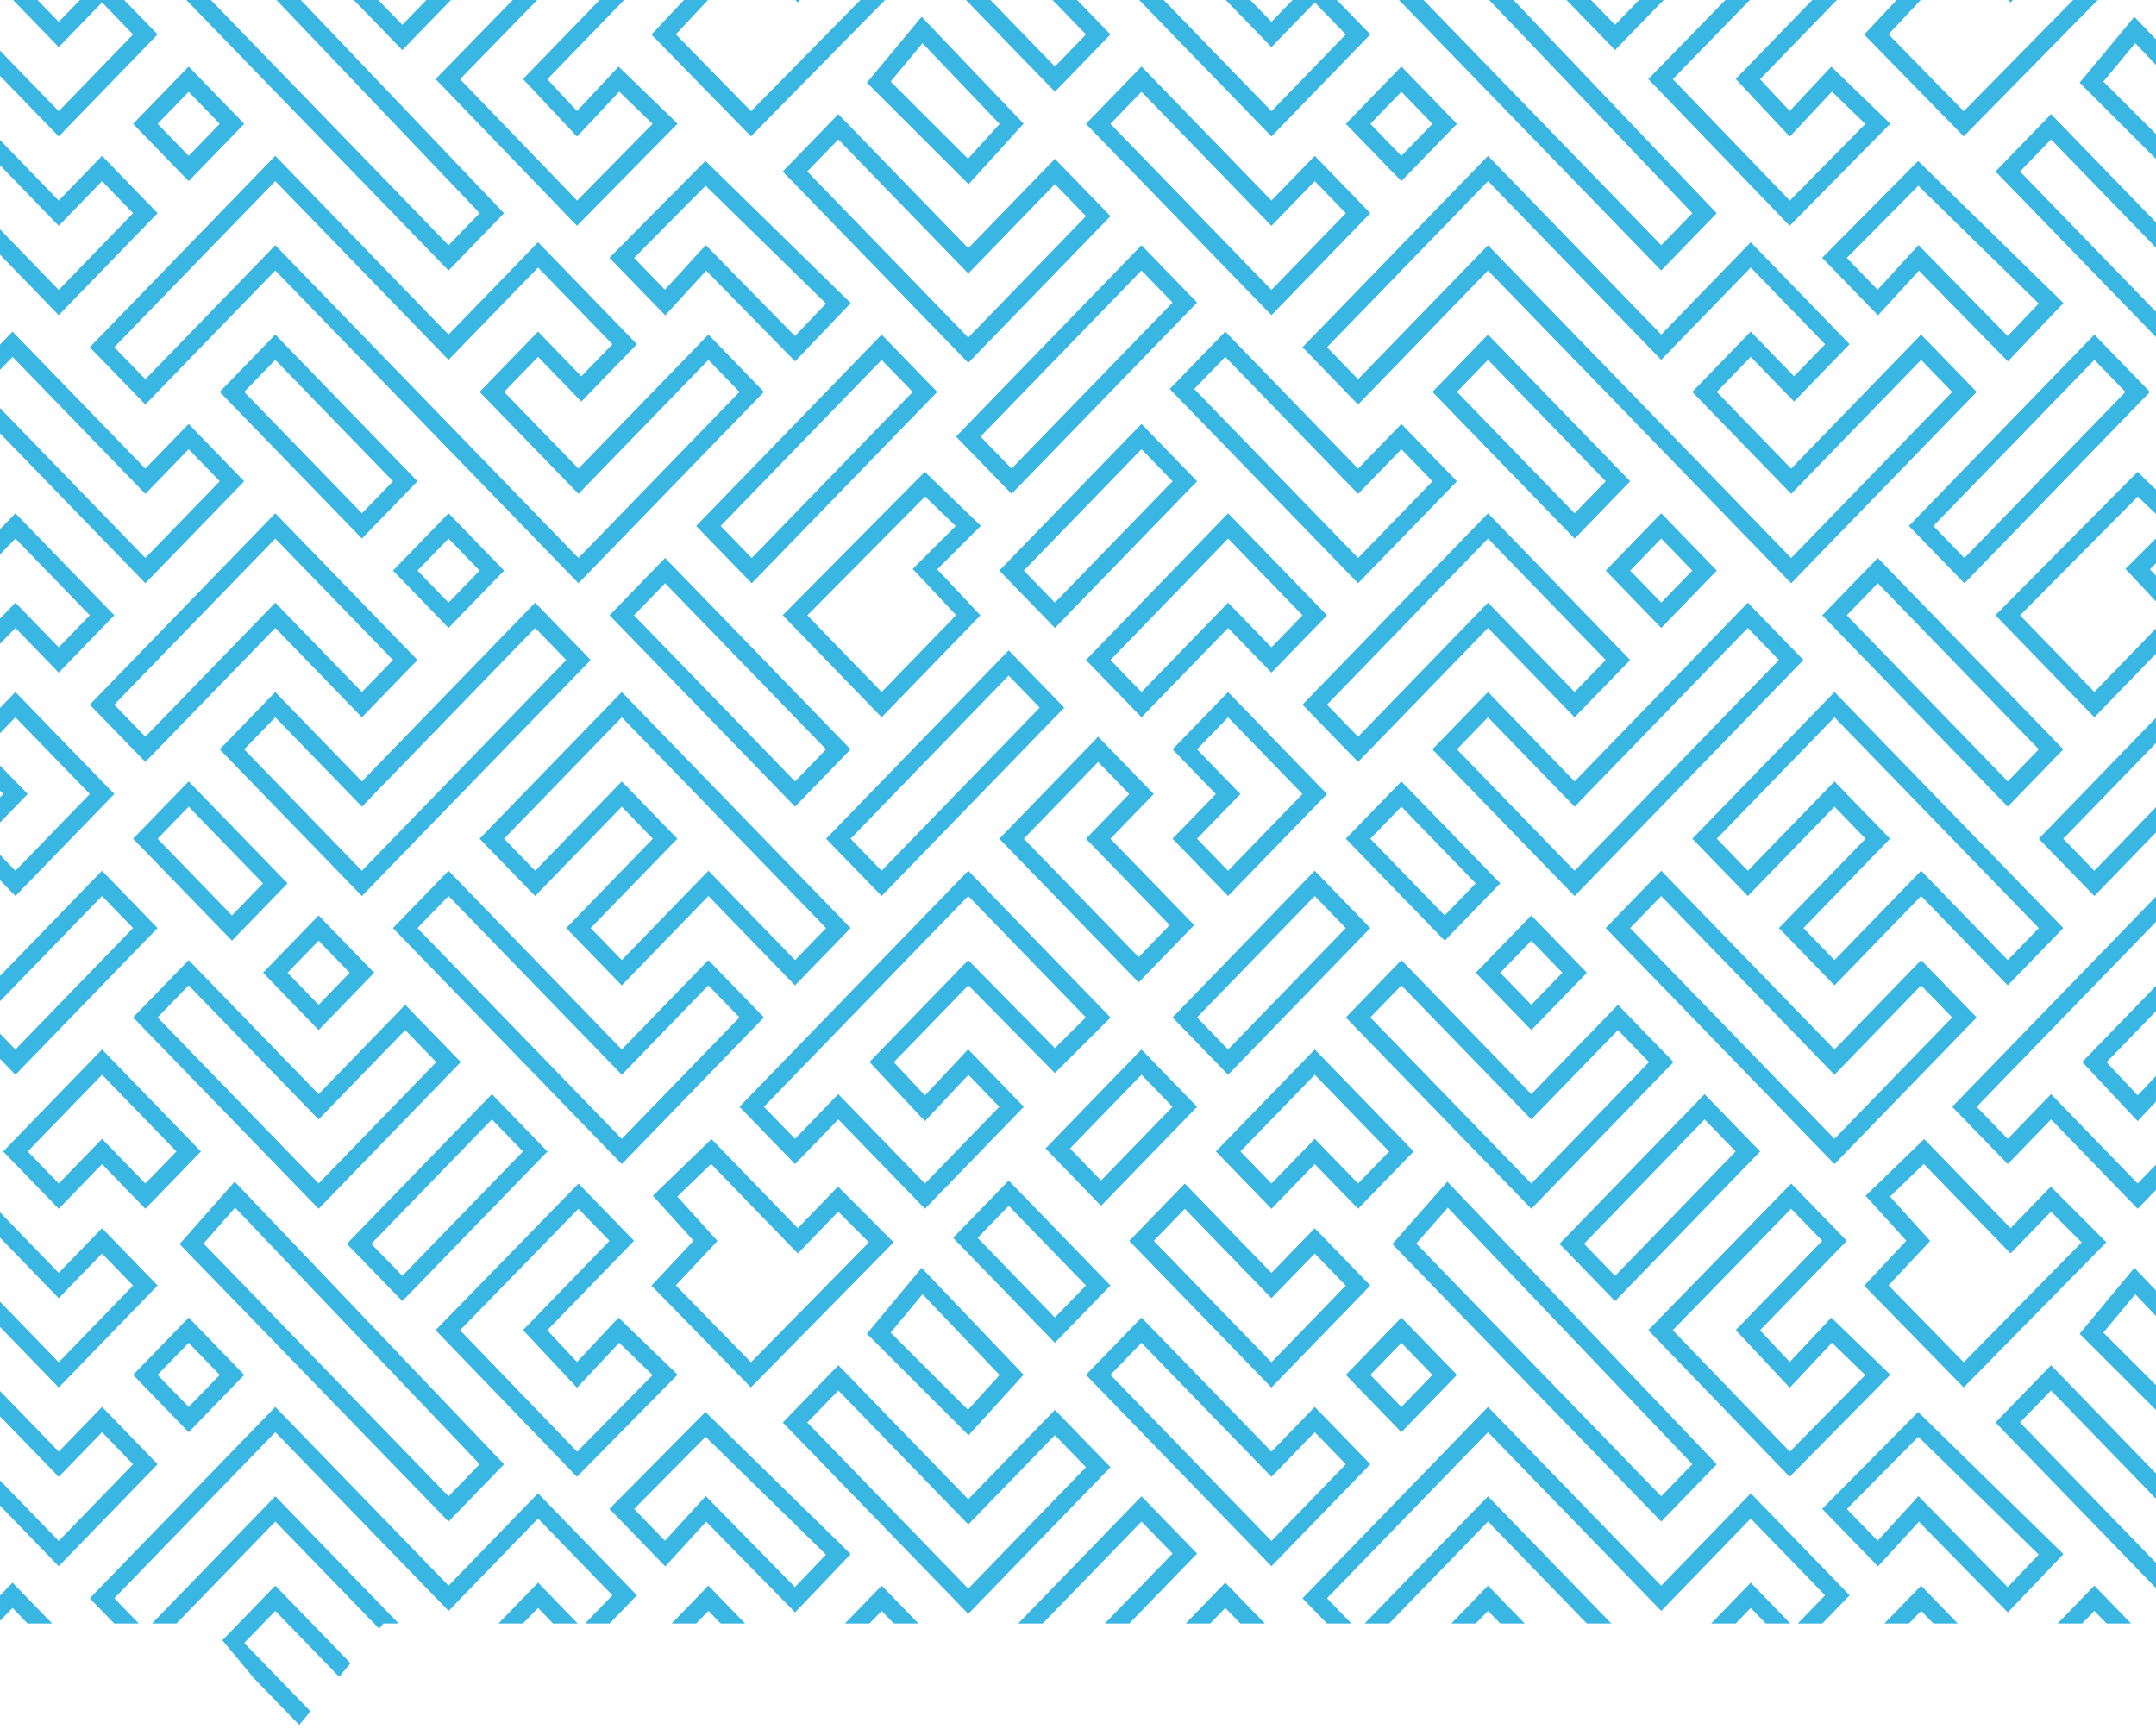 <svg xmlns="http://www.w3.org/2000/svg" xmlns:xlink="http://www.w3.org/1999/xlink" width="284.132" height="227.861" viewBox="0 0 284.132 227.861"><defs><style>.a{fill:#44bbe6;}.b{clip-path:url(#a);}.c{fill:#3ab6e3;}</style><clipPath id="a"><path class="a" d="M9-16H293.132V197.967H59.539L48,211.861,36.473,197.967H9Z" transform="translate(-9 16)"/></clipPath></defs><g class="b"><path class="c" d="M571.2,679.291l7.254-8.229,35.506,37.248-7.316,7.547Zm35.444,33.236,4.1-4.23L578.52,674.489l-4.163,4.726ZM411.383,679.291l7.253-8.229,35.5,37.248-7.315,7.547Zm35.443,33.236,4.1-4.23L418.7,674.489l-4.163,4.726ZM251.564,679.291l7.253-8.229,35.5,37.248-7.315,7.547Zm35.443,33.236,4.1-4.23-32.225-33.808-4.163,4.726ZM91.744,679.291,99,671.062,134.5,708.31l-7.313,7.547Zm35.444,33.236,4.1-4.23L99.061,674.489,94.9,679.215Zm477.749-21.893,18.833-19.326,7.321,7.551-11.429,11.792,3.916,4.181,5.477-5.848,7.776,7.521L623.57,709.964Zm18.65,16.008,9.95-10.1-4.4-4.256-5.556,5.93-7.118-7.6,11.4-11.766-4.1-4.223-15.6,16.006Zm-178.47-16.008,18.833-19.326,7.321,7.551-11.429,11.792,3.916,4.181,5.477-5.848,7.776,7.521-13.263,13.459Zm18.651,16.008,9.949-10.1-4.4-4.256-5.556,5.93-7.118-7.6,11.4-11.766-4.1-4.223-15.6,16.006ZM285.3,690.634l18.835-19.326,7.32,7.551-11.429,11.792,3.916,4.181,5.479-5.848,7.775,7.521-13.263,13.459Zm18.651,16.008,9.949-10.1-4.4-4.256-5.558,5.93-7.118-7.6,11.4-11.766-4.1-4.223-15.6,16.006ZM125.479,690.634l18.835-19.326,7.32,7.551L140.2,690.651l3.916,4.181,5.479-5.848,7.776,7.521-13.264,13.459Zm18.651,16.008,9.95-10.1-4.4-4.256-5.558,5.93-7.118-7.6,11.4-11.766-4.1-4.223-15.6,16.006ZM661.779,691.1l7.215-8.684,13.437,14.087-7.25,7.979Zm3.131-.149L675.1,701.129l4.164-4.583L669.109,685.9Zm-162.95.149,7.215-8.684,13.437,14.087-7.252,7.979Zm13.322,10.025,4.164-4.583L509.29,685.9l-4.2,5.055ZM342.14,691.1l7.215-8.684,13.437,14.087-7.251,7.979Zm13.322,10.025,4.164-4.583L349.47,685.9l-4.2,5.055ZM182.32,691.1l7.215-8.684,13.438,14.087-7.253,7.979Zm13.321,10.025,4.166-4.583L189.651,685.9l-4.2,5.055ZM22.5,691.1l7.216-8.684,13.438,14.087L35.9,704.486Zm13.323,10.025,4.163-4.583L29.831,685.9l-4.2,5.055Zm500.715-22.271,7.321-7.552,11.416,11.776,5.708-5.888,7.323,7.555-13.031,13.443Zm18.737,16,9.8-10.111-4.095-4.224-5.708,5.888-11.416-11.776-4.092,4.222Zm-178.557-16,7.321-7.552,11.416,11.776,5.708-5.888,7.323,7.555-13.03,13.443Zm18.737,16,9.8-10.111-4.094-4.224-5.708,5.888-11.416-11.776-4.093,4.222Zm-178.557-16,7.321-7.552,11.416,11.776,5.708-5.888,7.323,7.555-13.031,13.443Zm18.737,16,9.8-10.111-4.094-4.224-5.708,5.888L224.22,674.637l-4.093,4.222Zm-178.557-16,7.323-7.552,11.416,11.776,5.708-5.888,7.321,7.555L75.817,698.192Zm18.738,16,9.8-10.111-4.093-4.224-5.708,5.888L64.4,674.637l-4.094,4.222Zm557.574-10.1,5.547-5.921-5.365-5.929,7.726-7.475,11.377,11.752,5.3-5.484,7.329,7.34L646.5,698.183Zm13.116,10.1,15.538-15.806L658,675.019l-5.327,5.508-11.43-11.8-4.449,4.3,5.289,5.849L636.6,684.73Zm-172.936-10.1,5.547-5.921-5.365-5.929,7.726-7.475,11.378,11.752,5.3-5.484,7.327,7.34-18.8,19.134Zm13.116,10.1,15.538-15.806-4.04-4.044-5.327,5.508-11.43-11.8-4.45,4.3,5.29,5.849-5.488,5.855Zm-172.936-10.1,5.547-5.921-5.365-5.929,7.726-7.475,11.378,11.752,5.3-5.484,7.328,7.34-18.806,19.134Zm13.116,10.1,15.538-15.806-4.039-4.044-5.328,5.508-11.43-11.8-4.45,4.3,5.29,5.849-5.488,5.855Zm-172.936-10.1,5.547-5.921-5.365-5.929,7.726-7.475,11.377,11.752,5.3-5.484,7.328,7.34-18.806,19.134Zm13.116,10.1,15.538-15.806-4.039-4.044-5.327,5.508-11.432-11.8-4.45,4.3,5.29,5.849-5.488,5.855Zm506.1-16.4,7.321-7.554,13.412,13.835-7.323,7.552Zm3.228,0,10.182,10.5,4.093-4.222-10.182-10.505Zm-163.048,0,7.321-7.554,13.411,13.835-7.323,7.552Zm13.41,10.5,4.093-4.222-10.182-10.505-4.093,4.224Zm-173.23-10.5,7.323-7.554,13.41,13.835-7.324,7.552Zm13.409,10.5,4.094-4.222L360.83,674.244l-4.095,4.224Zm-173.23-10.5,7.324-7.554,13.409,13.835L207.1,692.3Zm13.41,10.5,4.094-4.222L201.01,674.244l-4.094,4.224Zm-173.23-10.5,7.323-7.554L54.6,684.749,47.278,692.3Zm13.412,10.5,4.093-4.222L41.189,674.244,37.1,678.469Zm545.957-9.72,19.118-19.724,7.323,7.555-19.119,19.723Zm7.322,4.224,15.891-16.393-4.094-4.224-15.89,16.393Zm-167.141-4.224,19.118-19.724,7.323,7.555-19.119,19.723Zm7.322,4.224,15.891-16.393-4.094-4.224-15.89,16.393ZM273.6,679.252l19.118-19.724,7.323,7.555-19.118,19.723Zm7.323,4.224,15.89-16.393-4.094-4.224-15.89,16.393Zm-167.142-4.224L132.9,659.528l7.321,7.555L121.1,686.806Zm7.323,4.224,15.89-16.393-4.093-4.224-15.891,16.393Zm536.917-20.617-5.708,5.89-7.321-7.555,30.153-31.109,18.752,19.345-7.343,7.323-11.4-11.567-9.821,10.133,4.106,4.378,5.695-6.072,7.336,7.568-13.031,13.443Zm11.416,8.448,9.8-10.113-4.081-4.209-5.721,6.1-7.31-7.791,13.011-13.422,11.429,11.594,4.073-4.063-15.5-15.986-26.925,27.778,4.093,4.222,5.708-5.888ZM565.077,649.416l7.321-7.553,17.124,17.664,11.416-11.776,7.323,7.555-18.739,19.331Zm3.228,0,21.217,21.891,15.51-16-4.094-4.223-11.416,11.776L572.4,645.193Zm-7.323,19.332-5.708,5.888-7.322-7.554,13.029-13.443,13.031,13.443-7.323,7.554Zm5.708,2.558,4.095-4.224-9.8-10.112-9.8,10.112,4.093,4.224,5.708-5.891ZM498.2,662.859l-5.708,5.89-7.321-7.555,30.153-31.109,18.752,19.345-7.342,7.323-11.4-11.567-9.821,10.133,4.106,4.378,5.693-6.072,7.337,7.568-13.031,13.443Zm11.416,8.448,9.8-10.113-4.08-4.209-5.721,6.1-7.309-7.791,13.011-13.422,11.429,11.594,4.073-4.063-15.5-15.986L488.4,661.194l4.093,4.222,5.708-5.888ZM405.257,649.416l7.321-7.553L429.7,659.528l11.416-11.776,7.323,7.555L429.7,674.637Zm3.228,0L429.7,671.307l15.51-16-4.094-4.223L429.7,662.859l-17.124-17.666Zm-7.323,19.332-5.708,5.888-7.321-7.554,13.029-13.443,13.031,13.443-7.323,7.554Zm5.708,2.558,4.094-4.224-9.8-10.112-9.8,10.112,4.093,4.224,5.708-5.891Zm-68.493-8.448-5.708,5.89-7.321-7.555L355.5,630.086l18.752,19.345-7.343,7.323-11.4-11.567-9.821,10.133,4.106,4.378,5.693-6.072,7.337,7.568-13.031,13.443Zm11.416,8.448,9.8-10.113-4.08-4.209-5.721,6.1-7.309-7.791,13.011-13.422,11.429,11.594L371,649.4l-15.5-15.986-26.925,27.778,4.093,4.222,5.708-5.888ZM245.438,649.416l7.321-7.553,17.124,17.664L281.3,647.751l7.323,7.555-18.739,19.331Zm3.228,0,21.217,21.891,15.51-16-4.094-4.223-11.416,11.776-17.124-17.666Zm-7.323,19.332-5.708,5.888-7.321-7.554,13.029-13.443,13.031,13.443-7.323,7.554Zm5.708,2.558,4.094-4.224-9.8-10.112-9.8,10.112,4.093,4.224,5.708-5.891Zm-68.495-8.448-5.705,5.89-7.324-7.555,30.153-31.109,18.753,19.345-7.342,7.323-11.4-11.567-9.821,10.133,4.1,4.378,5.695-6.072L203,661.194l-13.031,13.443Zm11.416,8.448,9.8-10.113-4.079-4.209-5.724,6.1-7.308-7.791,13.011-13.422L207.1,653.464l4.073-4.063-15.5-15.986-26.923,27.778,4.094,4.222,5.705-5.888ZM85.618,649.416l7.323-7.553,17.124,17.664,11.416-11.776,7.321,7.555-18.737,19.331Zm3.228,0,21.218,21.891,15.509-16-4.093-4.223-11.416,11.776L92.941,645.193Zm-7.321,19.332-5.708,5.888-7.323-7.554L81.525,653.64l13.029,13.443-7.321,7.554Zm5.708,2.558,4.093-4.224-9.8-10.112-9.8,10.112,4.094,4.224,5.708-5.891Zm-68.495-8.448-5.708,5.89-7.323-7.555,30.154-31.109L54.614,649.43l-7.342,7.323-11.4-11.567L26.048,655.32l4.106,4.378,5.695-6.072,7.335,7.568L30.154,674.637Zm11.416,8.448,9.8-10.113-4.08-4.209-5.721,6.1-7.31-7.791L35.856,641.87l11.429,11.594,4.072-4.063L35.862,633.416,8.938,661.194l4.093,4.222,5.708-5.888ZM525.5,666.69l12.648-13.05,7.324,7.554-12.651,13.05Zm3.228,0,4.093,4.224,9.421-9.72-4.094-4.223Zm-163.048,0,12.648-13.05,7.323,7.554L373,674.244Zm3.228,0L373,670.914l9.421-9.72-4.094-4.223Zm-163.048,0,12.648-13.05,7.323,7.554-12.65,13.05Zm3.228,0,4.093,4.224,9.421-9.72-4.094-4.223Zm-163.048,0,12.65-13.05,7.321,7.554-12.65,13.05Zm3.228,0,4.093,4.224,9.421-9.72-4.093-4.223Zm550.052-29.05,7.321-7.555,22.832,23.554,11.416-11.776,7.323,7.553-18.738,19.332Zm3.228,0,26.925,27.776,15.51-16-4.095-4.223-11.416,11.777-22.832-23.555Zm-163.048,0,7.321-7.555,22.832,23.554,11.416-11.776,7.323,7.553-18.739,19.332Zm3.228,0,26.925,27.776,15.51-16-4.094-4.223-11.416,11.777-22.832-23.555Zm-163.048,0,7.321-7.555,22.832,23.554,11.416-11.776,7.323,7.553-18.738,19.332Zm3.228,0,26.925,27.776,15.51-16-4.094-4.223-11.416,11.777-22.832-23.555Zm-163.048,0,7.323-7.555L150.02,653.64l11.416-11.776,7.321,7.553L150.02,668.749Zm3.228,0,26.926,27.776,15.507-16-4.092-4.223L150.02,656.971l-22.832-23.555Zm419.151,11.776,18.737-19.331,7.323,7.555-18.739,19.331Zm3.23,0,4.092,4.223,15.51-16-4.095-4.224Zm-163.049,0,18.737-19.331,7.323,7.555-18.738,19.331Zm3.228,0,4.093,4.223,15.51-16-4.094-4.224Zm-163.048,0,18.737-19.331,7.323,7.555-18.738,19.331Zm3.228,0,4.093,4.223,15.51-16-4.094-4.224Zm-163.048,0,18.738-19.331,7.321,7.555L70.109,656.971Zm3.228,0,4.094,4.223,15.509-16-4.093-4.224ZM582.2,643.528l7.321-7.555,7.323,7.555-7.323,7.554Zm3.228,0,4.093,4.223,4.094-4.223-4.094-4.225Zm-163.048,0,7.321-7.555,7.323,7.555-7.323,7.554Zm3.228,0,4.093,4.223,4.095-4.223L429.7,639.3Zm-163.048,0,7.321-7.555,7.323,7.555-7.323,7.554Zm3.228,0,4.093,4.223,4.094-4.223-4.094-4.225Zm-163.048,0,7.323-7.555,7.321,7.555-7.321,7.554Zm3.228,0,4.094,4.223,4.093-4.223-4.093-4.225Zm534.923-10.113-11.416,11.778-7.321-7.553,11.416-11.779-4.095-4.222-11.416,11.776-7.321-7.555,18.737-19.331,30.154,31.11-7.323,7.553Zm11.416,8.448,4.094-4.223-26.926-27.778-15.509,16,4.093,4.224,11.416-11.778,7.323,7.553L625.384,637.64l4.093,4.223,11.416-11.778Zm-171.235-8.448-11.416,11.778-7.321-7.553,11.416-11.779-4.094-4.222-11.416,11.776-7.321-7.555,18.737-19.331,30.154,31.11-7.323,7.553Zm11.416,8.448,4.094-4.223-26.926-27.778-15.509,16,4.093,4.224,11.416-11.778,7.323,7.553L465.565,637.64l4.093,4.223,11.416-11.778Zm-171.235-8.448-11.416,11.778-7.322-7.553,11.416-11.779-4.094-4.222-11.416,11.776-7.321-7.555,18.737-19.331,30.154,31.11-7.323,7.553Zm11.416,8.448,4.093-4.223-26.924-27.778-15.509,16,4.093,4.224,11.416-11.778,7.323,7.553L305.745,637.64l4.093,4.223,11.416-11.778Zm-171.234-8.448L150.02,645.193,142.7,637.64l11.414-11.779-4.092-4.222L138.6,633.416l-7.323-7.555L150.02,606.53l30.153,31.11-7.321,7.553Zm11.416,8.448,4.092-4.223L150.02,609.862l-15.51,16,4.094,4.224,11.416-11.778,7.321,7.553L145.925,637.64l4.094,4.223,11.416-11.778Zm346.562-16,13.029-13.443,7.324,7.555-5.708,5.888,11.035,11.386-7.323,7.555Zm3.23,0,15.128,15.609,4.094-4.223-11.036-11.386,5.708-5.888-4.094-4.223Zm-163.049,0,13.029-13.443,7.323,7.555-5.707,5.888,11.035,11.386-7.321,7.555Zm3.23,0,15.129,15.609,4.092-4.223L371.01,625.861l5.708-5.888-4.094-4.223Zm-163.049,0L212.8,612.418l7.323,7.555-5.708,5.888,11.036,11.386-7.323,7.555Zm3.228,0,15.129,15.609,4.093-4.223L211.19,625.861l5.708-5.888L212.8,615.75Zm-163.048,0,13.031-13.443,7.321,7.555L54.6,625.861l11.035,11.386L58.313,644.8Zm3.228,0,15.129,15.609,4.093-4.223L51.371,625.861l5.708-5.888-4.093-4.223Zm521.893,0,7.321-7.553,13.031,13.443-7.323,7.553Zm3.228,0,9.8,10.113,4.095-4.223-9.8-10.111Zm-163.048,0,7.321-7.553,13.031,13.443-7.323,7.553Zm3.228,0,9.8,10.113,4.095-4.223-9.8-10.111Zm-163.048,0,7.321-7.553,13.031,13.443-7.323,7.553Zm3.228,0,9.8,10.113,4.094-4.223-9.8-10.111Zm-163.048,0,7.323-7.553,13.029,13.443L98.649,639.3Zm3.228,0,9.8,10.113,4.093-4.223-9.8-10.111Zm567.556,0,24.064-24.826,7.323,7.554-24.065,24.826Zm3.228,0,4.093,4.224,20.837-21.5-4.094-4.224Zm-83.139-11.776,7.321-7.555,11.416,11.778,22.831-23.554,7.323,7.553L595.23,633.416Zm3.228,0,15.509,16,26.926-27.778-4.094-4.223L595.23,621.639l-11.416-11.778Zm-37.476,11.776,5.708-5.888-5.708-5.888,7.322-7.555,13.03,13.443-13.03,13.443Zm3.23-11.776,5.707,5.888-5.707,5.888,4.092,4.224,9.8-10.112-9.8-10.111Zm-48.891,11.776,24.064-24.826,7.323,7.554L503.9,633.416Zm7.321,4.224,20.837-21.5-4.094-4.224-20.836,21.5Zm-87.232-16,7.321-7.555,11.416,11.778,22.832-23.554,7.323,7.553L435.41,633.416Zm3.228,0,15.509,16,26.926-27.778-4.094-4.223L435.41,621.639l-11.416-11.778Zm-37.476,11.776,5.708-5.888-5.708-5.888,7.321-7.555,13.031,13.443-13.031,13.443Zm3.228-11.776,5.708,5.888-5.708,5.888,4.093,4.224,9.8-10.112-9.8-10.111Zm-48.891,11.776,24.067-24.826,7.321,7.554-24.065,24.826Zm7.323,4.224,20.837-21.5-4.093-4.224-20.837,21.5Zm-87.232-16,7.321-7.555,11.416,11.778,22.832-23.554,7.323,7.553-30.154,31.109Zm3.228,0,15.509,16,26.926-27.778-4.094-4.223-22.832,23.555-11.416-11.778Zm-37.476,11.776,5.708-5.888-5.708-5.888,7.321-7.555,13.031,13.443-13.031,13.443Zm3.228-11.776,5.708,5.888-5.708,5.888,4.093,4.224,9.8-10.112-9.8-10.111Zm-48.891,11.776,24.067-24.826,7.321,7.554-24.067,24.826Zm7.321,4.224,20.837-21.5-4.092-4.224-20.837,21.5Zm-87.23-16,7.323-7.555,11.416,11.778L138.6,594.754l7.321,7.553-30.153,31.109Zm3.228,0,15.51,16L142.7,602.307l-4.093-4.223-22.832,23.555-11.416-11.778ZM62.787,625.861l5.708-5.888-5.708-5.888,7.323-7.555,13.029,13.443L70.109,633.416Zm3.228-11.776,5.708,5.888-5.708,5.888,4.094,4.224,9.8-10.112-9.8-10.111ZM17.124,625.861l24.065-24.826,7.323,7.554L24.446,633.416Zm7.323,4.224,20.836-21.5-4.093-4.224-20.837,21.5Zm603.417-33.667,7.321-7.555,24.446,25.221-7.323,7.554Zm3.228,0,21.217,21.889,4.094-4.223-21.218-21.89Zm-163.048,0,7.322-7.555,24.446,25.221-7.323,7.554Zm3.228,0,21.217,21.889,4.094-4.223-21.218-21.89Zm-163.048,0,7.321-7.555,24.446,25.221-7.323,7.554Zm3.228,0,21.217,21.889,4.093-4.223-21.217-21.89Zm-163.048,0,7.323-7.555,24.445,25.221-7.321,7.554Zm3.228,0,21.218,21.889,4.092-4.223-21.215-21.89ZM559.369,608.2l24.445-25.22,18.739,19.331-7.323,7.555-11.416-11.778L566.69,615.75Zm3.228,0,4.093,4.222,17.124-17.664L595.23,606.53l4.094-4.223-15.51-16Zm-163.048,0,24.445-25.22,18.738,19.331-7.323,7.555-11.416-11.778L406.871,615.75Zm3.228,0,4.093,4.222,17.124-17.664L435.41,606.53l4.095-4.223-15.51-16Zm-163.048,0,24.445-25.22,18.738,19.331-7.323,7.555-11.416-11.778L247.051,615.75Zm3.228,0,4.093,4.222,17.124-17.664,11.416,11.776,4.094-4.223-15.51-16Zm-163.048,0,24.446-25.22,18.737,19.331-7.321,7.555-11.416-11.778L87.233,615.75Zm3.228,0,4.094,4.222,17.124-17.664,11.416,11.776,4.093-4.223-15.509-16Zm567.547-11.789,18.728-18.891,7.383,7.11-5.75,5.735,5.695,6.07-13.017,13.429Zm3.247.02,9.792,10.1,9.814-10.125-5.721-6.1,5.664-5.649-4.031-3.882Zm-123.1,5.879,18.737-19.331,13.03,13.443-7.323,7.555-5.708-5.889-11.416,11.778Zm3.23,0,4.092,4.223,11.416-11.776,5.708,5.888,4.094-4.223-9.8-10.113Zm-43.193-5.9,18.728-18.891,7.383,7.11-5.75,5.735,5.695,6.07L503.9,609.862ZM503.9,606.53l9.814-10.125-5.721-6.1,5.666-5.649-4.032-3.882-15.519,15.654ZM371.01,602.307l18.737-19.331,13.031,13.443-7.323,7.555-5.708-5.889-11.416,11.778Zm3.229,0,4.092,4.223,11.416-11.776,5.708,5.888,4.094-4.223-9.8-10.113Zm-43.194-5.9,18.729-18.891,7.383,7.11-5.75,5.735,5.695,6.07-13.017,13.429Zm13.04,10.122,9.814-10.125-5.721-6.1,5.666-5.649-4.033-3.882-15.518,15.654ZM211.19,602.307l18.737-19.331,13.031,13.443-7.323,7.555-5.708-5.889-11.416,11.778Zm3.228,0,4.093,4.223,11.416-11.776,5.708,5.888,4.094-4.223-9.8-10.113Zm-43.193-5.9,18.729-18.891,7.383,7.11-5.75,5.735,5.695,6.07-13.019,13.429Zm13.038,10.122,9.815-10.125-5.721-6.1,5.666-5.649-4.033-3.882-15.518,15.654ZM51.371,602.307l18.738-19.331,13.029,13.443-7.321,7.555-5.708-5.889L58.694,609.862Zm3.228,0,4.094,4.223,11.416-11.776,5.708,5.888,4.093-4.223-9.8-10.113Zm-43.193-5.9,18.729-18.891,7.383,7.11-5.75,5.735,5.695,6.07L24.446,609.862Zm13.04,10.122,9.814-10.125-5.721-6.1,5.666-5.649-4.032-3.882L14.655,596.428Zm574.878-16,7.321-7.554,7.323,7.554-7.323,7.553Zm3.228,0,4.093,4.223,4.094-4.223-4.094-4.224Zm-83.139,0L538.151,571.2l7.324,7.553-18.738,19.332Zm3.23,0,4.093,4.223,15.509-16-4.094-4.222Zm-83.139,0,7.321-7.554,7.323,7.554-7.323,7.553Zm3.228,0,4.093,4.223,4.094-4.223-4.094-4.224Zm-83.139,0L378.331,571.2l7.323,7.553-18.738,19.332Zm3.23,0,4.092,4.223,15.51-16-4.094-4.222Zm-83.139,0,7.321-7.554,7.323,7.554-7.323,7.553Zm3.228,0,4.093,4.223,4.094-4.223-4.094-4.224Zm-83.139,0L218.512,571.2l7.323,7.553L207.1,598.084Zm3.228,0,4.093,4.223,15.51-16-4.094-4.222Zm-83.137,0,7.323-7.554,7.321,7.554-7.321,7.553Zm3.228,0,4.094,4.223,4.093-4.223-4.093-4.224Zm-83.139,0L58.694,571.2l7.321,7.553L47.278,598.084Zm3.228,0,4.094,4.223,15.509-16-4.093-4.222Zm596.1-5.889,24.445-25.22,7.322,7.554L646.6,592.195Zm7.322,4.223,21.218-21.889-4.094-4.223-21.217,21.889Zm-62.787-37.89L566.69,568.642l-7.322-7.555,24.445-25.221,22.832,23.554,11.8-12.169,13.031,13.443-7.322,7.554-5.708-5.89-4.474,4.616,9.8,10.113,17.124-17.667,7.323,7.554-24.446,25.219Zm39.955,37.89,21.218-21.889-4.095-4.223-17.124,17.666L610.74,566.975l7.7-7.947,5.708,5.889,4.094-4.223-9.8-10.113-11.8,12.17L583.814,539.2,562.6,561.087l4.093,4.222,17.124-17.664Zm-81.9-22.282,7.321-7.554,17.5,18.06L572.4,571.2l7.323,7.553L566.69,592.195Zm3.228,0,21.6,22.282,9.8-10.112L572.4,574.53l-5.708,5.888-17.5-18.059ZM479.46,584.641l24.445-25.22,7.323,7.554-24.446,25.219Zm7.321,4.223L508,566.975l-4.093-4.223-21.217,21.889Zm-62.787-37.89-17.124,17.667-7.322-7.555,24.445-25.221,22.831,23.554,11.8-12.169,13.03,13.443-7.323,7.554-5.708-5.89-4.474,4.616,9.8,10.113,17.124-17.667,7.323,7.554L463.95,592.195Zm39.955,37.89,21.218-21.889-4.094-4.223L463.95,580.418l-13.029-13.443,7.7-7.947,5.708,5.889,4.093-4.223-9.8-10.113-11.8,12.17L423.995,539.2l-21.217,21.89,4.093,4.222,17.124-17.664Zm-81.9-22.282,7.321-7.554,17.5,18.06,5.708-5.889,7.323,7.553-13.03,13.443Zm3.23,0,21.6,22.282,9.8-10.112-4.094-4.222-5.708,5.888-17.5-18.059ZM319.64,584.641l24.445-25.22,7.323,7.554-24.447,25.219Zm7.321,4.223,21.217-21.889-4.093-4.223-21.217,21.889Zm-62.787-37.89-17.124,17.667-7.321-7.555,24.445-25.221,22.831,23.554,11.8-12.169,13.031,13.443-7.323,7.554-5.708-5.89-4.474,4.616,9.8,10.113,17.124-17.667,7.323,7.554L304.13,592.195Zm39.955,37.89,21.218-21.889-4.094-4.223L304.13,580.418,291.1,566.975l7.7-7.947,5.708,5.889,4.093-4.223-9.8-10.113-11.8,12.17L264.175,539.2l-21.217,21.89,4.093,4.222,17.124-17.664Zm-81.9-22.282,7.323-7.554,17.5,18.06,5.708-5.889,7.323,7.553-13.031,13.443Zm3.23,0,21.6,22.282,9.8-10.112-4.094-4.222-5.708,5.888-17.5-18.059Zm-65.635,18.059,24.445-25.22,7.324,7.554-24.445,25.219Zm7.324,4.223,21.215-21.889-4.094-4.223-21.215,21.889Zm-62.787-37.89L87.233,568.642l-7.323-7.555,24.446-25.221,22.832,23.554,11.794-12.169,13.032,13.443-7.324,7.554-5.708-5.89-4.473,4.616,9.8,10.113,17.124-17.667,7.321,7.554-24.445,25.219Zm39.955,37.89,21.215-21.889-4.092-4.223-17.124,17.666-13.031-13.443,7.7-7.947,5.708,5.889,4.094-4.223-9.8-10.113-11.794,12.17L104.357,539.2l-21.218,21.89,4.094,4.222,17.124-17.664ZM62.406,566.583l7.323-7.554,17.5,18.06,5.708-5.889,7.321,7.553L87.233,592.195Zm3.228,0,21.6,22.282,9.8-10.112-4.093-4.222-5.708,5.888-17.5-18.059ZM0,584.641l24.446-25.22,7.321,7.554L7.323,592.195Zm3.23,0,4.093,4.223,21.217-21.889-4.093-4.223Zm573.263-17.666,7.321-7.554,18.739,19.331-7.323,7.554Zm3.228,0,15.509,16,4.094-4.224-15.51-16Zm-163.048,0,7.321-7.554,18.738,19.331-7.323,7.554Zm3.228,0,15.509,16,4.095-4.224-15.51-16Zm-163.048,0,7.321-7.554,18.738,19.331-7.323,7.554Zm3.228,0,15.509,16,4.094-4.224-15.51-16Zm-163.048,0,7.323-7.554,18.737,19.331-7.321,7.554Zm3.228,0,15.51,16,4.093-4.224-15.509-16Zm573.265,5.888,24.445-25.219,7.323,7.555-24.446,25.219Zm3.228,0,4.093,4.224L702.065,555.2l-4.093-4.225Zm-163.049,0,24.445-25.219,7.324,7.555-24.446,25.219Zm7.323,4.224L542.245,555.2l-4.094-4.225-21.215,21.889Zm-167.142-4.224,24.445-25.219,7.323,7.555-24.446,25.219Zm7.321,4.224L382.426,555.2l-4.094-4.225-21.215,21.889Zm-167.141-4.224,24.445-25.219,7.323,7.555-24.446,25.219Zm7.321,4.224L222.606,555.2l-4.094-4.225L197.3,572.864ZM34.247,572.864l24.446-25.219,7.321,7.555L41.57,580.418Zm7.323,4.224L62.787,555.2l-4.093-4.225L37.476,572.864ZM650.7,537.925l7.321-7.553,17.124,17.666,11.416-11.778,7.323,7.555L675.14,563.145Zm3.228,0,21.217,21.889,15.509-16-4.093-4.225L675.14,551.368,658.017,533.7Zm-163.048,0,7.321-7.553,17.124,17.666,11.416-11.778,7.323,7.555-18.739,19.331Zm24.445,21.889,15.509-16-4.093-4.225-11.416,11.778L498.2,533.7l-4.093,4.223ZM331.055,537.925l7.323-7.553L355.5,548.037l11.414-11.778,7.324,7.555L355.5,563.145ZM355.5,559.814l15.509-16-4.094-4.225L355.5,551.368,338.377,533.7l-4.093,4.223ZM171.235,537.925l7.321-7.553,17.124,17.666L207.1,536.26l7.323,7.555L195.68,563.145Zm24.445,21.889,15.51-16L207.1,539.59,195.68,551.368,178.557,533.7l-4.092,4.223ZM11.416,537.925l7.323-7.553,17.124,17.666L47.278,536.26l7.321,7.555L35.862,563.145Zm24.446,21.889,15.509-16-4.093-4.225L35.862,551.368,18.738,533.7l-4.093,4.223ZM640.6,551l-5.39,5.894-7.354-7.587L640.5,536.534l19.147,18.734-7.327,7.684Zm11.7,8.621,4.092-4.291L640.525,539.8l-9.425,9.515,4.061,4.189,5.382-5.884ZM480.779,551l-5.39,5.894-7.354-7.587,12.644-12.767,19.147,18.734-7.327,7.684Zm11.7,8.621,4.09-4.291L480.706,539.8l-9.425,9.515,4.063,4.189,5.381-5.884ZM320.96,551l-5.39,5.894-7.354-7.587,12.646-12.767,19.146,18.734-7.327,7.684Zm11.7,8.621,4.089-4.291L320.885,539.8l-9.423,9.515,4.06,4.189,5.382-5.884ZM161.14,551l-5.39,5.894-7.356-7.587,12.647-12.767,19.146,18.734-7.327,7.684Zm11.7,8.621,4.089-4.291L161.067,539.8l-9.424,9.515,4.06,4.189,5.382-5.884Zm357.99-27.973,7.321-7.554,17.124,17.667,5.708-5.89,7.323,7.555-13.031,13.443Zm3.23,0,21.216,21.889,9.8-10.111-4.095-4.224-5.708,5.89-17.124-17.666Zm-163.049,0,7.321-7.554,17.124,17.667,5.708-5.89,7.323,7.555-13.03,13.443Zm3.229,0,21.216,21.889,9.8-10.111-4.094-4.224-5.708,5.89-17.124-17.666Zm-163.049,0,7.321-7.554,17.124,17.667,5.708-5.89,7.323,7.555-13.031,13.443Zm3.228,0,21.217,21.889,9.8-10.111-4.094-4.224-5.708,5.89-17.124-17.666Zm-163.048,0,7.323-7.554,17.124,17.667,5.708-5.89,7.321,7.555L75.817,556.864Zm3.228,0,21.218,21.889,9.8-10.111L81.525,539.2l-5.708,5.89L58.694,527.421Zm516.6-17.235,7.254-8.23,35.506,37.25-7.316,7.546Zm35.444,33.236,4.1-4.23L578.52,509.606l-4.163,4.726ZM411.383,514.409l7.253-8.23,35.5,37.25-7.315,7.546Zm35.443,33.236,4.1-4.23L418.7,509.606l-4.163,4.726ZM251.564,514.409l7.253-8.23,35.5,37.25-7.315,7.546Zm35.443,33.236,4.1-4.23-32.225-33.809-4.163,4.726ZM91.744,514.409,99,506.179l35.506,37.25-7.313,7.546Zm35.444,33.236,4.1-4.23L99.061,509.606,94.9,514.331ZM604.937,525.75l18.833-19.324,7.321,7.552-11.429,11.791,3.916,4.18,5.477-5.846,7.776,7.52L623.57,545.081Zm18.65,16.01,9.95-10.1-4.4-4.257-5.556,5.93-7.118-7.6,11.4-11.763-4.1-4.226-15.6,16.007Zm-178.47-16.01,18.833-19.324,7.321,7.552-11.429,11.791,3.916,4.18,5.477-5.846,7.776,7.52-13.263,13.458Zm18.651,16.01,9.949-10.1-4.4-4.257-5.556,5.93-7.118-7.6,11.4-11.763-4.1-4.226-15.6,16.007ZM285.3,525.75l18.835-19.324,7.32,7.552-11.429,11.791,3.916,4.18,5.479-5.846,7.775,7.52-13.263,13.458Zm18.651,16.01,9.949-10.1-4.4-4.257-5.558,5.93-7.118-7.6,11.4-11.763-4.1-4.226-15.6,16.007ZM125.479,525.75l18.835-19.324,7.32,7.552L140.2,525.769l3.916,4.18L149.6,524.1l7.776,7.52-13.264,13.458Zm18.651,16.01,9.95-10.1-4.4-4.257-5.558,5.93-7.118-7.6,11.4-11.763-4.1-4.226-15.6,16.007Zm517.649-15.537,7.215-8.685,13.437,14.085-7.25,7.98ZM675.1,536.246l4.164-4.583-10.156-10.645-4.2,5.055ZM501.959,526.223l7.215-8.685,13.437,14.085-7.252,7.98Zm13.322,10.023,4.164-4.583L509.29,521.018l-4.2,5.055ZM342.14,526.223l7.215-8.685,13.437,14.085-7.251,7.98Zm13.322,10.023,4.164-4.583L349.47,521.018l-4.2,5.055ZM182.32,526.223l7.215-8.685,13.438,14.085-7.253,7.98Zm13.321,10.023,4.166-4.583-10.156-10.645-4.2,5.055ZM22.5,526.223l7.216-8.685,13.438,14.085L35.9,539.6Zm13.323,10.023,4.163-4.583L29.831,521.018l-4.2,5.055Zm529.254-4.6,7.321-7.554,7.323,7.554L572.4,539.2Zm3.228,0,4.093,4.223,4.095-4.223-4.095-4.223Zm-163.048,0,7.321-7.554,7.323,7.554-7.323,7.553Zm3.228,0,4.093,4.223,4.094-4.223-4.094-4.223Zm-163.048,0,7.321-7.554,7.323,7.554-7.323,7.553Zm3.228,0,4.093,4.223,4.094-4.223-4.094-4.223Zm-163.048,0,7.323-7.554,7.321,7.554L92.941,539.2Zm3.228,0,4.094,4.223,4.093-4.223-4.093-4.223Zm447.691-17.666,7.321-7.555L555.275,518.2l5.708-5.889,7.323,7.555-13.031,13.443Zm18.737,16,9.8-10.113-4.095-4.223-5.708,5.89-11.416-11.779-4.092,4.224Zm-178.557-16,7.321-7.555L395.455,518.2l5.708-5.889,7.323,7.555-13.03,13.443Zm18.737,16,9.8-10.113-4.094-4.223-5.708,5.89-11.416-11.779-4.093,4.224Zm-178.557-16,7.321-7.555L235.636,518.2l5.708-5.889,7.323,7.555-13.031,13.443Zm18.737,16,9.8-10.113-4.094-4.223-5.708,5.89L224.22,509.754l-4.093,4.224Zm-178.557-16,7.323-7.555L75.817,518.2l5.708-5.889,7.321,7.555L75.817,533.309Zm18.738,16,9.8-10.113-4.093-4.223-5.708,5.89L64.4,509.754l-4.094,4.224Zm557.574-10.095,5.547-5.921-5.365-5.929,7.726-7.473,11.377,11.749,5.3-5.483,7.329,7.341L646.5,533.3Zm13.116,10.1,15.538-15.808L658,510.135l-5.327,5.51-11.43-11.806-4.449,4.306,5.289,5.846-5.489,5.857Zm-172.936-10.1,5.547-5.921-5.365-5.929,7.726-7.473,11.378,11.749,5.3-5.483,7.327,7.341-18.8,19.131Zm13.116,10.1,15.538-15.808-4.04-4.045-5.327,5.51-11.43-11.806-4.45,4.306,5.29,5.846-5.488,5.857Zm-172.936-10.1,5.547-5.921-5.365-5.929,7.726-7.473,11.378,11.749,5.3-5.483,7.328,7.341L326.864,533.3Zm13.116,10.1,15.538-15.808-4.039-4.045-5.328,5.51-11.43-11.806-4.45,4.306,5.29,5.846-5.488,5.857Zm-172.936-10.1,5.547-5.921-5.365-5.929,7.726-7.473,11.377,11.749,5.3-5.483,7.328,7.341L167.045,533.3Zm13.116,10.1,15.538-15.808-4.039-4.045-5.327,5.51-11.432-11.806-4.45,4.306,5.29,5.846-5.488,5.857Zm506.1-16.4,7.321-7.555,13.412,13.836-7.323,7.554Zm13.41,10.5,4.093-4.223-10.182-10.5-4.093,4.223Zm-173.23-10.5,7.321-7.555,13.411,13.836-7.323,7.554Zm13.41,10.5,4.093-4.223-10.182-10.5-4.093,4.223Zm-173.23-10.5,7.323-7.555,13.41,13.836-7.324,7.554Zm13.409,10.5,4.094-4.223-10.181-10.5-4.095,4.223Zm-173.23-10.5,7.324-7.555,13.409,13.836-7.323,7.554Zm13.41,10.5,4.094-4.223-10.181-10.5-4.094,4.223Zm-173.23-10.5,7.323-7.555L54.6,519.866l-7.321,7.554Zm13.412,10.5,4.093-4.223-10.182-10.5L37.1,513.585Zm545.957-9.719,19.118-19.724,7.323,7.553-19.119,19.725Zm7.322,4.222L616.448,502.2l-4.094-4.223-15.89,16.393Zm-167.141-4.222,19.118-19.724,7.323,7.553-19.119,19.725Zm7.322,4.222L456.628,502.2l-4.094-4.223-15.89,16.393ZM273.6,514.371l19.118-19.724,7.323,7.553-19.118,19.725Zm7.323,4.222,15.89-16.392-4.094-4.223-15.89,16.393Zm-167.142-4.222L132.9,494.647l7.321,7.553L121.1,521.925Zm7.323,4.222,15.89-16.392-4.093-4.223-15.891,16.393Zm536.917-20.615-5.708,5.888-7.321-7.553L675.14,465.2l18.752,19.347-7.343,7.321-11.4-11.567-9.821,10.133,4.106,4.378,5.695-6.07,7.336,7.568-13.031,13.441Zm11.416,8.446,9.8-10.111-4.081-4.211-5.721,6.1-7.31-7.792,13.011-13.422,11.429,11.594,4.073-4.06-15.5-15.986-26.925,27.777,4.093,4.223,5.708-5.888ZM565.077,484.535l7.321-7.555,17.124,17.667,11.416-11.778,7.323,7.553-18.739,19.331Zm3.228,0,21.217,21.889,15.51-16-4.094-4.223-11.416,11.778L572.4,480.311Zm-7.323,19.331-5.708,5.888-7.322-7.553,13.029-13.443L574.013,502.2l-7.323,7.553Zm5.708,2.558,4.095-4.223-9.8-10.113-9.8,10.113,4.093,4.223,5.708-5.888ZM498.2,497.977l-5.708,5.888-7.321-7.553,30.153-31.11,18.752,19.347-7.342,7.321-11.4-11.567-9.821,10.133,4.106,4.378,5.693-6.07,7.337,7.568-13.031,13.441Zm11.416,8.446,9.8-10.111-4.08-4.211-5.721,6.1-7.309-7.792,13.011-13.422,11.429,11.594,4.073-4.06-15.5-15.986L488.4,496.312l4.093,4.223,5.708-5.888ZM405.257,484.535l7.321-7.555L429.7,494.647l11.416-11.778,7.323,7.553L429.7,509.754Zm3.228,0L429.7,506.423l15.51-16-4.094-4.223L429.7,497.977l-17.124-17.666Zm-7.323,19.331-5.708,5.888-7.321-7.553,13.029-13.443L414.193,502.2l-7.323,7.553Zm5.708,2.558,4.094-4.223-9.8-10.113-9.8,10.113,4.093,4.223,5.708-5.888Zm-68.493-8.446-5.708,5.888-7.321-7.553L355.5,465.2l18.752,19.347-7.343,7.321-11.4-11.567-9.821,10.133,4.106,4.378,5.693-6.07,7.337,7.568-13.031,13.441Zm11.416,8.446,9.8-10.111-4.08-4.211-5.721,6.1-7.309-7.792,13.011-13.422,11.429,11.594,4.073-4.06-15.5-15.986-26.925,27.777,4.093,4.223,5.708-5.888ZM245.438,484.535l7.321-7.555,17.124,17.667L281.3,482.869l7.323,7.553-18.739,19.331Zm3.228,0,21.217,21.889,15.51-16L281.3,486.2l-11.416,11.778-17.124-17.666Zm-7.323,19.331-5.708,5.888-7.321-7.553,13.029-13.443L254.374,502.2l-7.323,7.553Zm5.708,2.558,4.094-4.223-9.8-10.113-9.8,10.113,4.093,4.223,5.708-5.888Zm-68.495-8.446-5.705,5.888-7.324-7.553L195.68,465.2l18.753,19.347-7.342,7.321-11.4-11.567-9.821,10.133,4.1,4.378,5.695-6.07L203,496.312l-13.031,13.441Zm11.416,8.446,9.8-10.111L195.7,492.1l-5.724,6.1-7.308-7.792,13.011-13.422L207.1,488.581l4.073-4.06-15.5-15.986-26.923,27.777,4.094,4.223,5.705-5.888ZM85.618,484.535l7.323-7.555,17.124,17.667,11.416-11.778,7.321,7.553-18.737,19.331Zm3.228,0,21.218,21.889,15.509-16L121.48,486.2l-11.416,11.778L92.941,480.311Zm-7.321,19.331-5.708,5.888L68.495,502.2l13.031-13.443L94.555,502.2l-7.321,7.553Zm5.708,2.558,4.093-4.223-9.8-10.113-9.8,10.113,4.094,4.223,5.708-5.888Zm-68.495-8.446-5.708,5.888-7.323-7.553L35.862,465.2l18.752,19.347-7.342,7.321L35.869,480.3l-9.821,10.133,4.106,4.378,5.695-6.07,7.335,7.568L30.154,509.754Zm11.416,8.446,9.8-10.111-4.08-4.211-5.721,6.1-7.31-7.792,13.011-13.422,11.429,11.594,4.072-4.06L35.862,468.535,8.938,496.312l4.093,4.223,5.708-5.888ZM525.5,501.809l12.648-13.051,7.324,7.555-12.651,13.05Zm3.228,0,4.093,4.222,9.421-9.718-4.094-4.225Zm-163.048,0,12.648-13.051,7.323,7.555L373,509.362Zm3.228,0L373,506.031l9.421-9.718-4.094-4.225Zm-163.048,0,12.648-13.051,7.323,7.555-12.65,13.05Zm3.228,0,4.093,4.222,9.421-9.718-4.094-4.225Zm-163.048,0,12.65-13.051,7.321,7.555-12.65,13.05Zm3.228,0,4.093,4.222,9.421-9.718-4.093-4.225Zm550.052-29.052,7.321-7.554,22.832,23.555,11.416-11.778,7.323,7.555-18.738,19.331Zm3.228,0,26.925,27.778,15.51-16-4.095-4.223-11.416,11.776-22.832-23.553Zm-163.048,0,7.321-7.554,22.832,23.555,11.416-11.778,7.323,7.555-18.739,19.331Zm3.228,0,26.925,27.778,15.51-16-4.094-4.223-11.416,11.776-22.832-23.553Zm-163.048,0,7.321-7.554,22.832,23.555,11.416-11.778,7.323,7.555-18.738,19.331Zm3.228,0,26.925,27.778,15.51-16-4.094-4.223-11.416,11.776-22.832-23.553Zm-163.048,0,7.323-7.554,22.832,23.555,11.416-11.778,7.321,7.555L150.02,503.866Zm3.228,0,26.926,27.778,15.507-16-4.092-4.223L150.02,492.088l-22.832-23.553Zm419.151,11.778L560.982,465.2l7.323,7.554-18.739,19.331Zm3.23,0,4.092,4.223,15.51-16-4.095-4.222Zm-163.049,0L401.163,465.2l7.323,7.554-18.738,19.331Zm3.228,0,4.093,4.223,15.51-16-4.094-4.222Zm-163.048,0L241.343,465.2l7.323,7.554-18.738,19.331Zm3.228,0,4.093,4.223,15.51-16-4.094-4.222Zm-163.048,0L81.525,465.2l7.321,7.554L70.109,492.088Zm3.228,0,4.094,4.223,15.509-16-4.093-4.222Zm516.186-5.89,7.321-7.553,7.323,7.553-7.323,7.555Zm3.228,0,4.093,4.225,4.094-4.225-4.094-4.222Zm-163.048,0,7.321-7.553,7.323,7.553L429.7,486.2Zm3.228,0,4.093,4.225,4.095-4.225-4.095-4.222Zm-163.048,0,7.321-7.553,7.323,7.553-7.323,7.555Zm3.228,0,4.093,4.225,4.094-4.225-4.094-4.222Zm-163.048,0,7.323-7.553,7.321,7.553-7.321,7.555Zm3.228,0,4.094,4.225,4.093-4.225-4.093-4.222Zm534.923-10.11-11.416,11.776-7.321-7.555,11.416-11.776-4.095-4.224-11.416,11.779-7.321-7.555,18.737-19.331,30.154,31.107-7.323,7.555Zm11.416,8.445,4.094-4.223L629.477,444.98l-15.509,16,4.093,4.222,11.416-11.776,7.323,7.555-11.416,11.776,4.093,4.223L640.893,465.2Zm-171.235-8.445-11.416,11.776-7.321-7.555,11.416-11.776-4.094-4.224-11.416,11.779-7.321-7.555,18.737-19.331,30.154,31.107-7.323,7.555Zm11.416,8.445,4.094-4.223L469.658,444.98l-15.509,16,4.093,4.222,11.416-11.776,7.323,7.555-11.416,11.776,4.093,4.223L481.073,465.2Zm-171.235-8.445-11.416,11.776-7.322-7.555,11.416-11.776-4.094-4.224-11.416,11.779-7.321-7.555,18.737-19.331,30.154,31.107-7.323,7.555Zm11.416,8.445,4.093-4.223L309.838,444.98l-15.509,16,4.093,4.222,11.416-11.776,7.323,7.555-11.416,11.776,4.093,4.223L321.254,465.2Zm-171.234-8.445L150.02,480.311l-7.323-7.555,11.414-11.776-4.092-4.224L138.6,468.535l-7.323-7.555L150.02,441.65l30.153,31.107-7.321,7.555Zm11.416,8.445,4.092-4.223L150.02,444.98l-15.51,16L138.6,465.2l11.416-11.776,7.321,7.555-11.416,11.776,4.094,4.223L161.436,465.2Zm346.562-16,13.029-13.443,7.324,7.555-5.708,5.888,11.035,11.383-7.323,7.555Zm3.23,0,15.128,15.607,4.094-4.223-11.036-11.383,5.708-5.888-4.094-4.225Zm-163.049,0,13.029-13.443,7.323,7.555-5.707,5.888,11.035,11.383-7.321,7.555Zm3.23,0,15.129,15.607,4.092-4.223L371.01,460.981l5.708-5.888-4.094-4.225Zm-163.049,0L212.8,447.538l7.323,7.555-5.708,5.888,11.036,11.383-7.323,7.555Zm3.228,0,15.129,15.607,4.093-4.223L211.19,460.981l5.708-5.888-4.094-4.225Zm-163.048,0,13.031-13.443,7.321,7.555L54.6,460.981l11.035,11.383-7.321,7.555Zm3.228,0,15.129,15.607,4.093-4.223L51.371,460.981l5.708-5.888-4.093-4.225Zm521.893,0,7.321-7.555,13.031,13.443-7.323,7.555Zm3.228,0,9.8,10.111,4.095-4.223-9.8-10.113Zm-163.048,0,7.321-7.555,13.031,13.443-7.323,7.555Zm3.228,0,9.8,10.111,4.095-4.223-9.8-10.113Zm-163.048,0,7.321-7.555,13.031,13.443-7.323,7.555Zm3.228,0,9.8,10.111,4.094-4.223-9.8-10.113Zm-163.048,0,7.323-7.555,13.029,13.443-7.321,7.555Zm3.228,0,9.8,10.111,4.093-4.223-9.8-10.113Zm567.556,0,24.064-24.829,7.323,7.555-24.065,24.829Zm3.228,0,4.093,4.222,20.837-21.5-4.094-4.223ZM576.493,449.2l7.321-7.552,11.416,11.776,22.831-23.555,7.323,7.555-30.154,31.11Zm3.228,0,15.509,16,26.926-27.777-4.094-4.223L595.23,456.756,583.814,444.98Zm-37.476,11.779,5.708-5.888-5.708-5.891,7.322-7.552,13.03,13.443-13.03,13.443Zm3.23-11.779,5.707,5.891-5.707,5.888,4.092,4.222,9.8-10.11-9.8-10.113Zm-48.891,11.779,24.064-24.829,7.323,7.555L503.9,468.535ZM503.9,465.2l20.837-21.5-4.094-4.223-20.836,21.5Zm-87.232-16,7.321-7.552,11.416,11.776,22.832-23.555,7.323,7.555-30.154,31.11Zm3.228,0,15.509,16,26.926-27.777-4.094-4.223L435.41,456.756,423.995,444.98Zm-37.476,11.779,5.708-5.888-5.708-5.891,7.321-7.552,13.031,13.443-13.031,13.443Zm3.228-11.779,5.708,5.891-5.708,5.888,4.093,4.222,9.8-10.11-9.8-10.113Zm-48.891,11.779,24.067-24.829,7.321,7.555-24.065,24.829Zm7.323,4.222,20.837-21.5-4.093-4.223-20.837,21.5Zm-87.232-16,7.321-7.552,11.416,11.776,22.832-23.555,7.323,7.555-30.154,31.11Zm3.228,0,15.509,16,26.926-27.777-4.094-4.223-22.832,23.554L264.175,444.98Zm-37.476,11.779,5.708-5.888-5.708-5.891,7.321-7.552,13.031,13.443-13.031,13.443Zm3.228-11.779,5.708,5.891-5.708,5.888,4.093,4.222,9.8-10.11-9.8-10.113Zm-48.891,11.779,24.067-24.829,7.321,7.555-24.067,24.829Zm7.321,4.222,20.837-21.5-4.092-4.223-20.837,21.5Zm-87.23-16,7.323-7.552,11.416,11.776L138.6,429.871l7.321,7.555-30.153,31.11Zm3.228,0,15.51,16L142.7,437.425,138.6,433.2l-22.832,23.554L104.357,444.98ZM62.787,460.981l5.708-5.888L62.787,449.2l7.323-7.552,13.029,13.443L70.109,468.535ZM66.015,449.2l5.708,5.891-5.708,5.888,4.094,4.222,9.8-10.11-9.8-10.113ZM17.124,460.981l24.065-24.829,7.323,7.555L24.446,468.535Zm7.323,4.222,20.836-21.5-4.093-4.223-20.837,21.5Zm603.417-33.665,7.321-7.555L659.631,449.2l-7.323,7.555Zm3.228,0,21.217,21.889L656.4,449.2l-21.218-21.888Zm-163.048,0,7.322-7.555L499.812,449.2l-7.323,7.555Zm3.228,0,21.217,21.889,4.094-4.225-21.218-21.888Zm-163.048,0,7.321-7.555L339.992,449.2l-7.323,7.555Zm3.228,0,21.217,21.889,4.093-4.225-21.217-21.888Zm-163.048,0,7.323-7.555L180.173,449.2l-7.321,7.555Zm3.228,0,21.218,21.889,4.092-4.225-21.215-21.888Zm407.735,11.776,24.445-25.219,18.739,19.331-7.323,7.554L583.814,433.2,566.69,450.868Zm3.228,0,4.093,4.224,17.124-17.667L595.23,441.65l4.094-4.224-15.51-16Zm-163.048,0,24.445-25.219,18.738,19.331-7.323,7.554L423.995,433.2l-17.124,17.666Zm3.228,0,4.093,4.224,17.124-17.667L435.41,441.65l4.095-4.224-15.51-16Zm-163.048,0,24.445-25.219,18.738,19.331-7.323,7.554L264.175,433.2l-17.124,17.666Zm3.228,0,4.093,4.224,17.124-17.667,11.416,11.779,4.094-4.224-15.51-16Zm-163.048,0,24.446-25.219,18.737,19.331-7.321,7.554L104.357,433.2,87.233,450.868Zm3.228,0,4.094,4.224,17.124-17.667,11.416,11.779,4.093-4.224-15.509-16Zm567.547-11.786,18.728-18.893,7.383,7.11-5.75,5.734,5.695,6.072L663.725,444.98Zm3.247.018,9.792,10.1,9.814-10.126-5.721-6.1,5.664-5.65-4.031-3.882Zm-123.1,5.88,18.737-19.331,13.03,13.443-7.323,7.553-5.708-5.888L538.151,444.98Zm3.23,0,4.092,4.224,11.416-11.779,5.708,5.888,4.094-4.222-9.8-10.111Zm-43.193-5.9,18.728-18.893,7.383,7.11-5.75,5.734,5.695,6.072L503.9,444.98ZM503.9,441.65l9.814-10.126-5.721-6.1,5.666-5.65-4.032-3.882-15.519,15.653ZM371.01,437.425l18.737-19.331,13.031,13.443-7.323,7.553-5.708-5.888L378.331,444.98Zm3.229,0,4.092,4.224,11.416-11.779,5.708,5.888,4.094-4.222-9.8-10.111Zm-43.194-5.9,18.729-18.893,7.383,7.11-5.75,5.734,5.695,6.072L344.085,444.98Zm13.04,10.122,9.814-10.126-5.721-6.1,5.666-5.65-4.033-3.882-15.518,15.653ZM211.19,437.425l18.737-19.331,13.031,13.443-7.323,7.553-5.708-5.888L218.512,444.98Zm3.228,0,4.093,4.224,11.416-11.779,5.708,5.888,4.094-4.222-9.8-10.111Zm-43.193-5.9,18.729-18.893,7.383,7.11-5.75,5.734,5.695,6.072L184.264,444.98Zm13.038,10.122,9.815-10.126-5.721-6.1,5.666-5.65-4.033-3.882-15.518,15.653ZM51.371,437.425l18.738-19.331,13.029,13.443-7.321,7.553L70.109,433.2,58.694,444.98Zm3.228,0,4.094,4.224,11.416-11.779,5.708,5.888,4.093-4.222-9.8-10.111Zm-43.193-5.9,18.729-18.893,7.383,7.11-5.75,5.734,5.695,6.072L24.446,444.98Zm13.04,10.122,9.814-10.126-5.721-6.1,5.666-5.65-4.032-3.882L14.655,431.545Zm574.878-16,7.321-7.553,7.323,7.553-7.323,7.555Zm3.228,0,4.093,4.223,4.094-4.223-4.094-4.222Zm-83.139,0,18.737-19.331,7.324,7.555L526.737,433.2Zm3.23,0,4.093,4.223,15.509-16-4.094-4.224Zm-83.139,0,7.321-7.553,7.323,7.553-7.323,7.555Zm3.228,0,4.093,4.223,4.094-4.223-4.094-4.222Zm-83.139,0,18.737-19.331,7.323,7.555L366.916,433.2Zm3.23,0,4.092,4.223,15.51-16-4.094-4.224Zm-83.139,0,7.321-7.553,7.323,7.553-7.323,7.555Zm3.228,0,4.093,4.223,4.094-4.223-4.094-4.222Zm-83.139,0,18.737-19.331,7.323,7.555L207.1,433.2Zm3.228,0,4.093,4.223,15.51-16-4.094-4.224Zm-83.137,0,7.323-7.553,7.321,7.553-7.321,7.555Zm3.228,0,4.094,4.223,4.093-4.223-4.093-4.222Zm-83.139,0,18.738-19.331,7.321,7.555L47.278,433.2Zm3.228,0,4.094,4.223,15.509-16-4.093-4.224Zm596.1-5.888,24.445-25.219,7.322,7.552L646.6,427.314Zm7.322,4.223,21.218-21.89-4.094-4.222-21.217,21.889Zm-62.787-37.89L566.69,403.759l-7.322-7.555,24.445-25.219,22.832,23.555,11.8-12.172,13.031,13.443-7.322,7.554-5.708-5.888-4.474,4.615,9.8,10.113,17.124-17.665,7.323,7.552-24.446,25.222Zm39.955,37.89,21.218-21.89-4.095-4.222-17.124,17.664L610.74,402.092l7.7-7.945,5.708,5.888,4.094-4.224-9.8-10.111-11.8,12.17-22.832-23.554L562.6,396.2l4.093,4.224,17.124-17.667Zm-81.9-22.283,7.321-7.552,17.5,18.057,5.708-5.888,7.323,7.555L566.69,427.314Zm3.228,0,21.6,22.283,9.8-10.111-4.095-4.224-5.708,5.888-17.5-18.057Zm-65.634,18.06L503.9,394.54l7.323,7.552-24.446,25.222Zm7.321,4.223L508,402.092,503.9,397.87l-21.217,21.889Zm-62.787-37.89-17.124,17.666-7.322-7.555,24.445-25.219,22.831,23.555,11.8-12.172,13.03,13.443-7.323,7.554-5.708-5.888-4.474,4.615,9.8,10.113,17.124-17.665,7.323,7.552L463.95,427.314Zm39.955,37.89,21.218-21.89-4.094-4.222L463.95,415.535l-13.029-13.443,7.7-7.945,5.708,5.888,4.093-4.224-9.8-10.111-11.8,12.17-22.831-23.554L402.778,396.2l4.093,4.224,17.124-17.667Zm-81.9-22.283,7.321-7.552,17.5,18.057,5.708-5.888,7.323,7.555-13.03,13.443Zm3.23,0,21.6,22.283,9.8-10.111-4.094-4.224-5.708,5.888-17.5-18.057Zm-65.634,18.06,24.445-25.219,7.323,7.552-24.447,25.222Zm7.321,4.223,21.217-21.89-4.093-4.222-21.217,21.889Zm-62.787-37.89-17.124,17.666L239.73,396.2l24.445-25.219,22.831,23.555,11.8-12.172,13.031,13.443-7.323,7.554-5.708-5.888-4.474,4.615,9.8,10.113,17.124-17.665,7.323,7.552L304.13,427.314Zm39.955,37.89,21.218-21.89-4.094-4.222L304.13,415.535,291.1,402.092l7.7-7.945,5.708,5.888,4.093-4.224L298.8,385.7l-11.8,12.17-22.831-23.554L242.958,396.2l4.093,4.224,17.124-17.667Zm-81.9-22.283,7.323-7.552,17.5,18.057,5.708-5.888,7.323,7.555-13.031,13.443Zm3.23,0,21.6,22.283,9.8-10.111-4.094-4.224-5.708,5.888-17.5-18.057Zm-65.635,18.06,24.445-25.219,7.324,7.552-24.445,25.222Zm7.324,4.223,21.215-21.89-4.094-4.222-21.215,21.889Zm-62.787-37.89L87.233,403.759,79.91,396.2l24.446-25.219,22.832,23.555,11.794-12.172,13.032,13.443-7.324,7.554-5.708-5.888-4.473,4.615,9.8,10.113,17.124-17.665,7.321,7.552-24.445,25.222Zm39.955,37.89,21.215-21.89-4.092-4.222-17.124,17.664-13.031-13.443,7.7-7.945,5.708,5.888,4.094-4.224-9.8-10.111-11.794,12.17-22.832-23.554L83.139,396.2l4.094,4.224,17.124-17.667ZM62.406,401.7l7.323-7.552,17.5,18.057,5.708-5.888,7.321,7.555L87.233,427.314Zm3.228,0,21.6,22.283,9.8-10.111-4.093-4.224-5.708,5.888-17.5-18.057ZM0,419.759,24.446,394.54l7.321,7.552L7.323,427.314Zm3.23,0,4.093,4.223,21.217-21.89-4.093-4.222Zm573.263-17.667,7.321-7.552,18.739,19.331-7.323,7.555Zm3.228,0,15.509,16,4.094-4.223-15.51-16Zm-163.048,0,7.321-7.552,18.738,19.331-7.323,7.555Zm3.228,0,15.509,16,4.095-4.223-15.51-16Zm-163.048,0,7.321-7.552,18.738,19.331-7.323,7.555Zm3.228,0,15.509,16,4.094-4.223-15.51-16Zm-163.048,0,7.323-7.552,18.737,19.331-7.321,7.555Zm3.228,0,15.51,16,4.093-4.223-15.509-16Zm573.265,5.891,24.445-25.222,7.323,7.555-24.446,25.219Zm3.228,0,4.093,4.222,21.217-21.889-4.093-4.223Zm-163.049,0,24.445-25.222,7.324,7.555-24.446,25.219Zm7.323,4.222,21.217-21.889-4.094-4.223-21.215,21.89Zm-167.142-4.222,24.445-25.222,7.323,7.555-24.446,25.219Zm7.321,4.222,21.218-21.889-4.094-4.223-21.215,21.89Zm-167.141-4.222,24.445-25.222,7.323,7.555-24.446,25.219Zm7.321,4.222,21.218-21.889-4.094-4.223L197.3,407.983ZM34.247,407.983l24.446-25.222,7.321,7.555L41.57,415.535ZM41.57,412.2l21.217-21.889-4.093-4.223-21.218,21.89ZM650.7,373.043l7.321-7.555,17.124,17.666,11.416-11.776,7.323,7.553L675.14,398.263Zm3.228,0,21.217,21.89,15.509-16-4.093-4.223L675.14,386.486l-17.124-17.667Zm-163.048,0,7.321-7.555,17.124,17.666,11.416-11.776,7.323,7.553-18.739,19.332Zm24.445,21.89,15.509-16-4.093-4.223-11.416,11.778L498.2,368.818l-4.093,4.225Zm-184.266-21.89,7.323-7.555L355.5,383.154l11.414-11.776,7.324,7.553L355.5,398.263Zm24.446,21.89,15.509-16-4.094-4.223L355.5,386.486l-17.124-17.667-4.093,4.225Zm-184.266-21.89,7.321-7.555,17.124,17.666L207.1,371.378l7.323,7.553L195.68,398.263Zm24.445,21.89,15.51-16-4.094-4.223L195.68,386.486l-17.124-17.667-4.092,4.225ZM11.416,373.043l7.323-7.555,17.124,17.666,11.416-11.776,7.321,7.553L35.862,398.263Zm24.446,21.89,15.509-16-4.093-4.223L35.862,386.486,18.738,368.818l-4.093,4.225Zm604.737-8.82-5.39,5.892-7.354-7.587L640.5,371.654l19.147,18.731-7.327,7.684Zm11.7,8.622,4.092-4.291-15.863-15.521-9.425,9.513,4.061,4.191,5.382-5.884Zm-171.517-8.622-5.39,5.892-7.354-7.587,12.644-12.764,19.147,18.731-7.327,7.684Zm11.7,8.622,4.09-4.291-15.862-15.521-9.425,9.513,4.063,4.191,5.381-5.884ZM320.96,386.113l-5.39,5.892-7.354-7.587,12.646-12.764,19.146,18.731-7.327,7.684Zm11.7,8.622,4.089-4.291-15.863-15.521-9.423,9.513,4.06,4.191,5.382-5.884ZM161.14,386.113l-5.39,5.892-7.356-7.587,12.647-12.764,19.146,18.731-7.327,7.684Zm11.7,8.622,4.089-4.291-15.862-15.521-9.424,9.513,4.06,4.191,5.382-5.884Zm357.99-27.973,7.321-7.555,17.124,17.666,5.708-5.888,7.323,7.553-13.031,13.443Zm3.23,0,21.216,21.888,9.8-10.111-4.095-4.222-5.708,5.888-17.124-17.667Zm-163.049,0,7.321-7.555,17.124,17.666,5.708-5.888,7.323,7.553-13.03,13.443Zm3.229,0,21.216,21.888,9.8-10.111-4.094-4.222-5.708,5.888-17.124-17.667Zm-163.049,0,7.321-7.555,17.124,17.666,5.708-5.888,7.323,7.553-13.031,13.443Zm3.228,0,21.217,21.888,9.8-10.111-4.094-4.222-5.708,5.888-17.124-17.667Zm-163.048,0,7.323-7.555,17.124,17.666,5.708-5.888,7.321,7.553L75.817,391.981Zm3.228,0L75.817,388.65l9.8-10.111-4.093-4.222L75.817,380.2,58.694,362.538Zm516.6-17.235,7.254-8.232,35.506,37.251-7.316,7.547Zm35.444,33.234,4.1-4.23L578.52,344.725l-4.163,4.725ZM411.383,349.527l7.253-8.232,35.5,37.251-7.315,7.547Zm35.443,33.234,4.1-4.23L418.7,344.725l-4.163,4.725ZM251.564,349.527l7.253-8.232,35.5,37.251-7.315,7.547Zm35.443,33.234,4.1-4.23-32.225-33.807-4.163,4.725ZM91.744,349.527,99,341.3,134.5,378.546l-7.313,7.547Zm35.444,33.234,4.1-4.23L99.061,344.725,94.9,349.449Zm477.749-21.893,18.833-19.324,7.321,7.55-11.429,11.793,3.916,4.18,5.477-5.847,7.776,7.521L623.57,380.2Zm18.65,16.009,9.95-10.1-4.4-4.256-5.556,5.932-7.118-7.6,11.4-11.764-4.1-4.226-15.6,16.009Zm-178.47-16.009,18.833-19.324,7.321,7.55-11.429,11.793,3.916,4.18,5.477-5.847,7.776,7.521L463.751,380.2Zm18.651,16.009,9.949-10.1-4.4-4.256-5.556,5.932-7.118-7.6,11.4-11.764-4.1-4.226-15.6,16.009ZM285.3,360.868l18.835-19.324,7.32,7.55-11.429,11.793,3.916,4.18,5.479-5.847,7.775,7.521L303.931,380.2Zm18.651,16.009,9.949-10.1-4.4-4.256-5.558,5.932-7.118-7.6,11.4-11.764-4.1-4.226-15.6,16.009ZM125.479,360.868l18.835-19.324,7.32,7.55L140.2,360.887l3.916,4.18,5.479-5.847,7.776,7.521L144.112,380.2Zm18.651,16.009,9.95-10.1-4.4-4.256-5.558,5.932-7.118-7.6,11.4-11.764-4.1-4.226-15.6,16.009ZM661.779,361.34l7.215-8.684L682.43,366.74l-7.25,7.981ZM675.1,371.364l4.164-4.583-10.156-10.647-4.2,5.056ZM501.959,361.34l7.215-8.684L522.61,366.74l-7.252,7.981Zm13.322,10.024,4.164-4.583L509.29,356.134l-4.2,5.056ZM342.14,361.34l7.215-8.684,13.437,14.084-7.251,7.981Zm13.322,10.024,4.164-4.583L349.47,356.134l-4.2,5.056ZM182.32,361.34l7.215-8.684,13.438,14.084-7.253,7.981Zm13.321,10.024,4.166-4.583-10.156-10.647-4.2,5.056ZM22.5,361.34l7.216-8.684L43.153,366.74,35.9,374.722Zm13.323,10.024,4.163-4.583L29.831,356.134l-4.2,5.056Zm529.254-4.6,7.321-7.555,7.323,7.555-7.323,7.554Zm3.228,0,4.093,4.223,4.095-4.223-4.095-4.224Zm-163.048,0,7.321-7.555,7.323,7.555-7.323,7.554Zm3.228,0,4.093,4.223,4.094-4.223-4.094-4.224Zm-163.048,0,7.321-7.555,7.323,7.555-7.323,7.554Zm3.228,0,4.093,4.223,4.094-4.223-4.094-4.224Zm-163.048,0,7.323-7.555,7.321,7.555-7.321,7.554Zm3.228,0,4.094,4.223,4.093-4.223-4.093-4.224Zm447.691-17.667,7.321-7.555,11.416,11.779,5.708-5.888,7.323,7.552-13.031,13.443Zm18.737,16,9.8-10.113-4.095-4.222-5.708,5.888-11.416-11.776-4.092,4.222Zm-178.557-16,7.321-7.555,11.416,11.779,5.708-5.888,7.323,7.552-13.03,13.443Zm18.737,16,9.8-10.113-4.094-4.222-5.708,5.888-11.416-11.776-4.093,4.222Zm-178.557-16,7.321-7.555,11.416,11.779,5.708-5.888,7.323,7.552-13.031,13.443Zm18.737,16,9.8-10.113-4.094-4.222-5.708,5.888L224.22,344.873l-4.093,4.222Zm-178.557-16L64.4,341.54l11.416,11.779,5.708-5.888,7.321,7.552L75.817,368.426Zm18.738,16,9.8-10.113-4.093-4.222-5.708,5.888L64.4,344.873l-4.094,4.222ZM633.391,355l5.547-5.921-5.365-5.93,7.726-7.473,11.377,11.752,5.3-5.484,7.329,7.34L646.5,368.419Zm13.116,10.1L662.045,349.3,658,345.254l-5.327,5.509-11.43-11.8-4.449,4.3,5.289,5.847-5.489,5.857ZM473.571,355l5.547-5.921-5.365-5.93,7.726-7.473,11.378,11.752,5.3-5.484,7.327,7.34-18.8,19.134Zm13.116,10.1L502.225,349.3l-4.04-4.045-5.327,5.509-11.43-11.8-4.45,4.3,5.29,5.847-5.488,5.857ZM313.752,355l5.547-5.921-5.365-5.93,7.726-7.473,11.378,11.752,5.3-5.484,7.328,7.34-18.806,19.134Zm13.116,10.1L342.406,349.3l-4.039-4.045-5.328,5.509-11.43-11.8-4.45,4.3,5.29,5.847-5.488,5.857ZM153.932,355l5.547-5.921-5.365-5.93,7.726-7.473,11.377,11.752,5.3-5.484,7.328,7.34-18.806,19.134Zm13.116,10.1L182.586,349.3l-4.039-4.045-5.327,5.509-11.432-11.8-4.45,4.3,5.29,5.847-5.488,5.857Zm506.1-16.4,7.321-7.552,13.412,13.833-7.323,7.555Zm13.41,10.506,4.093-4.224-10.182-10.5-4.093,4.222ZM513.326,348.7l7.321-7.552,13.411,13.833-7.323,7.555Zm13.41,10.506,4.093-4.224-10.182-10.5-4.093,4.222ZM353.507,348.7l7.323-7.552,13.41,13.833-7.324,7.555Zm13.409,10.506,4.094-4.224-10.181-10.5-4.095,4.222ZM193.686,348.7l7.324-7.552,13.409,13.833-7.323,7.555Zm13.41,10.506,4.094-4.224-10.181-10.5-4.094,4.222ZM33.866,348.7l7.323-7.552L54.6,354.983l-7.321,7.555Zm13.412,10.506,4.093-4.224-10.182-10.5L37.1,348.7Zm545.957-9.72,19.118-19.724,7.323,7.555-19.119,19.724Zm7.322,4.224,15.891-16.394-4.094-4.223-15.89,16.392Zm-167.141-4.224,19.118-19.724,7.323,7.555-19.119,19.724Zm7.322,4.224,15.891-16.394-4.094-4.223-15.89,16.392ZM273.6,349.487l19.118-19.724,7.323,7.555-19.118,19.724Zm7.323,4.224,15.89-16.394-4.094-4.223-15.89,16.392Zm-167.142-4.224L132.9,329.764l7.321,7.555L121.1,357.042Zm7.323,4.224,15.89-16.394L132.9,333.1l-15.891,16.392ZM658.017,333.1l-5.708,5.888-7.321-7.553,30.153-31.109,18.752,19.344-7.343,7.324-11.4-11.567-9.821,10.132,4.106,4.378,5.695-6.07,7.336,7.568-13.031,13.443Zm11.416,8.445,9.8-10.11-4.081-4.21-5.721,6.1-7.31-7.792L675.134,312.1l11.429,11.6,4.073-4.063-15.5-15.986L648.216,331.43l4.093,4.222,5.708-5.888ZM565.077,319.653,572.4,312.1l17.124,17.666,11.416-11.776,7.323,7.553-18.739,19.332Zm3.228,0,21.217,21.887,15.51-16-4.094-4.223L589.522,333.1,572.4,315.428Zm-7.323,19.331-5.708,5.89-7.322-7.555,13.029-13.443,13.031,13.443-7.323,7.555Zm5.708,2.557,4.095-4.222-9.8-10.111-9.8,10.111,4.093,4.222,5.708-5.888ZM498.2,333.1l-5.708,5.888-7.321-7.553,30.153-31.109,18.752,19.344-7.342,7.324-11.4-11.567-9.821,10.132,4.106,4.378,5.693-6.07,7.337,7.568-13.031,13.443Zm11.416,8.445,9.8-10.11-4.08-4.21-5.721,6.1-7.309-7.792L515.314,312.1l11.429,11.6,4.073-4.063-15.5-15.986L488.4,331.43l4.093,4.222,5.708-5.888ZM405.257,319.653l7.321-7.555L429.7,329.764l11.416-11.776,7.323,7.553L429.7,344.873Zm3.228,0L429.7,341.54l15.51-16-4.094-4.223L429.7,333.1l-17.124-17.667Zm-7.323,19.331-5.708,5.89-7.321-7.555,13.029-13.443,13.031,13.443-7.323,7.555Zm5.708,2.557,4.094-4.222-9.8-10.111-9.8,10.111,4.093,4.222,5.708-5.888ZM338.377,333.1l-5.708,5.888-7.321-7.553L355.5,300.322l18.752,19.344-7.343,7.324-11.4-11.567-9.821,10.132,4.106,4.378,5.693-6.07,7.337,7.568-13.031,13.443Zm11.416,8.445,9.8-10.11-4.08-4.21-5.721,6.1-7.309-7.792L355.495,312.1l11.429,11.6L371,319.638l-15.5-15.986L328.577,331.43l4.093,4.222,5.708-5.888ZM245.438,319.653l7.321-7.555,17.124,17.666L281.3,317.988l7.323,7.553-18.739,19.332Zm3.228,0,21.217,21.887,15.51-16-4.094-4.223L269.883,333.1l-17.124-17.667Zm-7.323,19.331-5.708,5.89-7.321-7.555,13.029-13.443,13.031,13.443-7.323,7.555Zm5.708,2.557,4.094-4.222-9.8-10.111-9.8,10.111,4.093,4.222,5.708-5.888ZM178.557,333.1l-5.705,5.888-7.324-7.553,30.153-31.109,18.753,19.344-7.342,7.324-11.4-11.567-9.821,10.132,4.1,4.378,5.695-6.07L203,331.43l-13.031,13.443Zm11.416,8.445,9.8-10.11-4.079-4.21-5.724,6.1-7.308-7.792L195.675,312.1,207.1,323.7l4.073-4.063-15.5-15.986L168.757,331.43l4.094,4.222,5.705-5.888ZM85.618,319.653l7.323-7.555,17.124,17.666,11.416-11.776,7.321,7.553-18.737,19.332Zm3.228,0,21.218,21.887,15.509-16-4.093-4.223L110.065,333.1,92.941,315.428Zm-7.321,19.331-5.708,5.89-7.323-7.555,13.031-13.443,13.029,13.443-7.321,7.555Zm5.708,2.557,4.093-4.222-9.8-10.111-9.8,10.111,4.094,4.222,5.708-5.888ZM18.738,333.1l-5.708,5.888L5.708,331.43l30.154-31.109,18.752,19.344-7.342,7.324-11.4-11.567-9.821,10.132,4.106,4.378,5.695-6.07,7.335,7.568L30.154,344.873Zm11.416,8.445,9.8-10.11-4.08-4.21-5.721,6.1-7.31-7.792L35.856,312.1l11.429,11.6,4.072-4.063L35.862,303.652,8.938,331.43l4.093,4.222,5.708-5.888ZM525.5,336.926l12.648-13.05,7.324,7.555-12.651,13.05Zm3.228,0,4.093,4.224,9.421-9.72-4.094-4.223Zm-163.048,0,12.648-13.05,7.323,7.555L373,344.48Zm3.228,0L373,341.15l9.421-9.72-4.094-4.223Zm-163.048,0,12.648-13.05,7.323,7.555-12.65,13.05Zm3.228,0,4.093,4.224,9.421-9.72-4.094-4.223Zm-163.048,0,12.65-13.05,7.321,7.555-12.65,13.05Zm3.228,0,4.093,4.224,9.421-9.72-4.093-4.223Zm550.052-29.051,7.321-7.553,22.832,23.554L640.893,312.1l7.323,7.555-18.738,19.331Zm3.228,0,26.925,27.777,15.51-16-4.095-4.225-11.416,11.779-22.832-23.555Zm-163.048,0,7.321-7.553,22.832,23.554L481.073,312.1l7.323,7.555-18.739,19.331Zm3.228,0,26.925,27.777,15.51-16-4.094-4.225-11.416,11.779-22.832-23.555Zm-163.048,0,7.321-7.553,22.832,23.554L321.254,312.1l7.323,7.555-18.738,19.331Zm3.228,0,26.925,27.777,15.51-16-4.094-4.225-11.416,11.779-22.832-23.555Zm-163.048,0,7.323-7.553,22.832,23.554L161.436,312.1l7.321,7.555L150.02,338.983Zm3.228,0,26.926,27.777,15.507-16-4.092-4.225L150.02,327.207l-22.832-23.555Zm419.151,11.778,18.737-19.331,7.323,7.553-18.739,19.332Zm3.23,0,4.092,4.223,15.51-16-4.095-4.223Zm-163.049,0,18.737-19.331,7.323,7.553-18.738,19.332Zm3.228,0,4.093,4.223,15.51-16-4.094-4.223Zm-163.048,0,18.737-19.331,7.323,7.553-18.738,19.332Zm3.228,0,4.093,4.223,15.51-16-4.094-4.223Zm-163.048,0,18.738-19.331,7.321,7.553L70.109,327.207Zm3.228,0,4.094,4.223,15.509-16-4.093-4.223ZM582.2,313.764l7.321-7.555,7.323,7.555-7.323,7.553Zm3.228,0,4.093,4.223,4.094-4.223-4.094-4.224Zm-163.048,0,7.321-7.555,7.323,7.555-7.323,7.553Zm3.228,0,4.093,4.223,4.095-4.223L429.7,309.54Zm-163.048,0,7.321-7.555,7.323,7.555-7.323,7.553Zm3.228,0,4.093,4.223,4.094-4.223-4.094-4.224Zm-163.048,0,7.323-7.555,7.321,7.555-7.321,7.553Zm3.228,0,4.094,4.223,4.093-4.223-4.093-4.224Zm534.923-10.113-11.416,11.776-7.321-7.553L633.572,296.1l-4.095-4.223-11.416,11.778L610.74,296.1l18.737-19.331,30.154,31.109-7.323,7.553Zm11.416,8.446,4.094-4.223L629.477,280.1l-15.509,16,4.093,4.225,11.416-11.779L636.8,296.1l-11.416,11.778,4.093,4.223,11.416-11.776Zm-171.235-8.446-11.416,11.776-7.321-7.553L473.752,296.1l-4.094-4.223-11.416,11.778-7.321-7.555,18.737-19.331,30.154,31.109-7.323,7.553Zm11.416,8.446,4.094-4.223L469.658,280.1l-15.509,16,4.093,4.225,11.416-11.779,7.323,7.555-11.416,11.778,4.093,4.223,11.416-11.776Zm-171.235-8.446-11.416,11.776-7.322-7.553L313.933,296.1l-4.094-4.223-11.416,11.778L291.1,296.1l18.737-19.331,30.154,31.109-7.323,7.553ZM332.67,312.1l4.093-4.223L309.838,280.1l-15.509,16,4.093,4.225,11.416-11.779,7.323,7.555-11.416,11.778,4.093,4.223,11.416-11.776Zm-171.234-8.446L150.02,315.428l-7.323-7.553L154.112,296.1l-4.092-4.223L138.6,303.652l-7.323-7.555,18.738-19.331,30.153,31.109-7.321,7.553Zm11.416,8.446,4.092-4.223L150.02,280.1l-15.51,16,4.094,4.225,11.416-11.779,7.321,7.555-11.416,11.778,4.094,4.223,11.416-11.776Zm346.562-16,13.029-13.443,7.324,7.555-5.708,5.888,11.035,11.385-7.323,7.553Zm3.23,0,15.128,15.608,4.094-4.223L530.829,296.1l5.708-5.888-4.094-4.223Zm-163.049,0,13.029-13.443,7.323,7.555L374.24,296.1l11.035,11.385-7.321,7.553Zm3.23,0,15.129,15.608,4.092-4.223L371.01,296.1l5.708-5.888-4.094-4.223Zm-163.049,0L212.8,282.655l7.323,7.555-5.708,5.888,11.036,11.385-7.323,7.553Zm3.228,0,15.129,15.608,4.093-4.223L211.19,296.1l5.708-5.888-4.094-4.223Zm-163.048,0,13.031-13.443,7.321,7.555L54.6,296.1l11.035,11.385-7.321,7.553Zm3.228,0,15.129,15.608,4.093-4.223L51.371,296.1l5.708-5.888-4.093-4.223Zm521.893,0,7.321-7.555,13.031,13.443-7.323,7.555Zm3.228,0,9.8,10.113,4.095-4.225-9.8-10.111Zm-163.048,0,7.321-7.555,13.031,13.443-7.323,7.555Zm3.228,0,9.8,10.113,4.095-4.225-9.8-10.111Zm-163.048,0,7.321-7.555,13.031,13.443-7.323,7.555Zm3.228,0,9.8,10.113,4.094-4.225-9.8-10.111Zm-163.048,0,7.323-7.555,13.029,13.443-7.321,7.555Zm3.228,0,9.8,10.113,4.093-4.225-9.8-10.111Zm567.556,0,24.064-24.826,7.323,7.553-24.065,24.828Zm3.228,0,4.093,4.225,20.837-21.5-4.094-4.223Zm-83.139-11.776,7.321-7.555,11.416,11.776,22.831-23.554,7.323,7.555L595.23,303.652Zm3.228,0,15.509,16,26.926-27.778-4.094-4.224L595.23,291.874,583.814,280.1ZM542.245,296.1l5.708-5.888-5.708-5.888,7.322-7.555,13.03,13.443-13.03,13.443Zm3.23-11.776,5.707,5.888-5.707,5.888,4.092,4.225,9.8-10.113-9.8-10.111ZM496.584,296.1l24.064-24.826,7.323,7.553L503.9,303.652Zm7.321,4.225,20.837-21.5-4.094-4.223-20.836,21.5Zm-87.232-16,7.321-7.555,11.416,11.776,22.832-23.554,7.323,7.555L435.41,303.652Zm3.228,0,15.509,16,26.926-27.778-4.094-4.224L435.41,291.874,423.995,280.1ZM382.426,296.1l5.708-5.888-5.708-5.888,7.321-7.555,13.031,13.443-13.031,13.443Zm3.228-11.776,5.708,5.888-5.708,5.888,4.093,4.225,9.8-10.113-9.8-10.111ZM336.763,296.1l24.067-24.826,7.321,7.553-24.065,24.828Zm7.323,4.225,20.837-21.5L360.83,274.6l-20.837,21.5Zm-87.232-16,7.321-7.555,11.416,11.776,22.832-23.554,7.323,7.555-30.154,31.109Zm3.228,0,15.509,16,26.926-27.778-4.094-4.224-22.832,23.555L264.175,280.1ZM222.606,296.1l5.708-5.888-5.708-5.888,7.321-7.555,13.031,13.443-13.031,13.443Zm3.228-11.776,5.708,5.888-5.708,5.888,4.093,4.225,9.8-10.113-9.8-10.111ZM176.943,296.1l24.067-24.826,7.321,7.553-24.067,24.828Zm7.321,4.225,20.837-21.5L201.01,274.6l-20.837,21.5Zm-87.23-16,7.323-7.555,11.416,11.776L138.6,264.989l7.321,7.555-30.153,31.109Zm3.228,0,15.51,16L142.7,272.543l-4.093-4.224-22.832,23.555L104.357,280.1ZM62.787,296.1l5.708-5.888-5.708-5.888,7.323-7.555,13.029,13.443L70.109,303.652Zm3.228-11.776,5.708,5.888L66.015,296.1l4.094,4.225,9.8-10.113-9.8-10.111ZM17.124,296.1l24.065-24.826,7.323,7.553L24.446,303.652Zm7.323,4.225,20.836-21.5L41.189,274.6,20.352,296.1Zm603.417-33.667,7.321-7.555,24.446,25.221-7.323,7.553Zm3.228,0,21.217,21.888,4.094-4.222-21.218-21.89Zm-163.048,0,7.322-7.555,24.446,25.221-7.323,7.553Zm3.228,0,21.217,21.888,4.094-4.222-21.218-21.89Zm-163.048,0,7.321-7.555,24.446,25.221-7.323,7.553Zm3.228,0,21.217,21.888,4.093-4.222-21.217-21.89Zm-163.048,0,7.323-7.555,24.445,25.221-7.321,7.553Zm3.228,0,21.218,21.888,4.092-4.222-21.215-21.89Zm407.735,11.776,24.445-25.219,18.739,19.331L595.23,280.1l-11.416-11.779L566.69,285.986Zm3.228,0,4.093,4.223,17.124-17.666,11.416,11.778,4.094-4.223-15.51-16Zm-163.048,0,24.445-25.219,18.738,19.331L435.41,280.1l-11.416-11.779-17.124,17.667Zm3.228,0,4.093,4.223,17.124-17.666,11.416,11.778,4.095-4.223-15.51-16Zm-163.048,0,24.445-25.219,18.738,19.331-7.323,7.555-11.416-11.779-17.124,17.667Zm3.228,0,4.093,4.223,17.124-17.666,11.416,11.778,4.094-4.223-15.51-16Zm-163.048,0,24.446-25.219,18.737,19.331-7.321,7.555-11.416-11.779L87.233,285.986Zm3.228,0,4.094,4.223,17.124-17.666,11.416,11.778,4.093-4.223-15.509-16Zm567.547-11.787,18.728-18.892,7.383,7.109-5.75,5.736,5.695,6.07L663.725,280.1Zm3.247.02,9.792,10.1,9.814-10.125-5.721-6.1,5.664-5.649-4.031-3.883Zm-123.1,5.879,18.737-19.331,13.03,13.443-7.323,7.553-5.708-5.89L538.151,280.1Zm3.23,0,4.092,4.223,11.416-11.778,5.708,5.89,4.094-4.223-9.8-10.113Zm-43.193-5.9,18.728-18.892,7.383,7.109-5.75,5.736,5.695,6.07L503.9,280.1ZM503.9,276.766l9.814-10.125-5.721-6.1,5.666-5.649-4.032-3.883-15.519,15.655ZM371.01,272.543l18.737-19.331,13.031,13.443-7.323,7.553-5.708-5.89L378.331,280.1Zm3.229,0,4.092,4.223,11.416-11.778,5.708,5.89,4.094-4.223-9.8-10.113Zm-43.194-5.9,18.729-18.892,7.383,7.109-5.75,5.736,5.695,6.07L344.085,280.1Zm13.04,10.122,9.814-10.125-5.721-6.1,5.666-5.649-4.033-3.883-15.518,15.655ZM211.19,272.543l18.737-19.331,13.031,13.443-7.323,7.553-5.708-5.89L218.512,280.1Zm3.228,0,4.093,4.223,11.416-11.778,5.708,5.89,4.094-4.223-9.8-10.113Zm-43.193-5.9,18.729-18.892,7.383,7.109-5.75,5.736,5.695,6.07L184.264,280.1Zm13.038,10.122,9.815-10.125-5.721-6.1,5.666-5.649-4.033-3.883-15.518,15.655ZM51.371,272.543l18.738-19.331,13.029,13.443-7.321,7.553-5.708-5.89L58.694,280.1Zm3.228,0,4.094,4.223,11.416-11.778,5.708,5.89,4.093-4.223-9.8-10.113Zm-43.193-5.9,18.729-18.892,7.383,7.109-5.75,5.736,5.695,6.07L24.446,280.1Zm13.04,10.122,9.814-10.125-5.721-6.1,5.666-5.649-4.032-3.883L14.655,266.665Zm574.878-16,7.321-7.553,7.323,7.553-7.323,7.553Zm3.228,0,4.093,4.223,4.094-4.223-4.094-4.223Zm-83.139,0,18.737-19.332,7.324,7.555-18.738,19.331Zm3.23,0,4.093,4.223,15.509-16-4.094-4.222Zm-83.139,0,7.321-7.553,7.323,7.553-7.323,7.553Zm3.228,0,4.093,4.223,4.094-4.223-4.094-4.223Zm-83.139,0,18.737-19.332,7.323,7.555-18.738,19.331Zm3.23,0,4.092,4.223,15.51-16-4.094-4.222Zm-83.139,0,7.321-7.553,7.323,7.553-7.323,7.553Zm3.228,0,4.093,4.223,4.094-4.223-4.094-4.223Zm-83.139,0,18.737-19.332,7.323,7.555L207.1,268.319Zm3.228,0,4.093,4.223,15.51-16-4.094-4.222Zm-83.137,0,7.323-7.553,7.321,7.553-7.321,7.553Zm3.228,0,4.094,4.223,4.093-4.223-4.093-4.223Zm-83.139,0,18.738-19.332,7.321,7.555L47.278,268.319Zm3.228,0,4.094,4.223,15.509-16-4.093-4.222Zm596.1-5.89,24.445-25.219,7.322,7.555L646.6,262.431ZM646.6,259.1l21.218-21.889-4.094-4.224-21.217,21.889Zm-62.787-37.89L566.69,238.877l-7.322-7.553,24.445-25.22,22.832,23.554,11.8-12.169,13.031,13.443-7.322,7.553-5.708-5.888-4.474,4.616,9.8,10.111,17.124-17.666,7.323,7.555-24.446,25.219Zm39.955,37.89,21.218-21.889-4.095-4.224-17.124,17.667L610.74,237.212l7.7-7.947,5.708,5.888,4.094-4.222-9.8-10.113-11.8,12.169-22.832-23.554L562.6,231.323l4.093,4.222,17.124-17.664Zm-81.9-22.282,7.321-7.555,17.5,18.059,5.708-5.89,7.323,7.555L566.69,262.431Zm3.228,0,21.6,22.282,9.8-10.113-4.095-4.222-5.708,5.888-17.5-18.059ZM479.46,254.876,503.9,229.657l7.323,7.555-24.446,25.219Zm7.321,4.224L508,237.212l-4.093-4.224-21.217,21.889Zm-62.787-37.89-17.124,17.666-7.322-7.553,24.445-25.22,22.831,23.554,11.8-12.169,13.03,13.443-7.323,7.553-5.708-5.888-4.474,4.616,9.8,10.111,17.124-17.666,7.323,7.555L463.95,262.431ZM463.95,259.1l21.218-21.889-4.094-4.224L463.95,250.654l-13.029-13.443,7.7-7.947,5.708,5.888,4.093-4.222-9.8-10.113-11.8,12.169-22.831-23.554-21.217,21.89,4.093,4.222,17.124-17.664Zm-81.9-22.282,7.321-7.555,17.5,18.059,5.708-5.89,7.323,7.555-13.03,13.443Zm3.23,0,21.6,22.282,9.8-10.113-4.094-4.222-5.708,5.888-17.5-18.059ZM319.64,254.876l24.445-25.219,7.323,7.555-24.447,25.219Zm7.321,4.224,21.217-21.889-4.093-4.224-21.217,21.889Zm-62.787-37.89-17.124,17.666-7.321-7.553,24.445-25.22,22.831,23.554,11.8-12.169,13.031,13.443-7.323,7.553L298.8,232.6l-4.474,4.616,9.8,10.111,17.124-17.666,7.323,7.555L304.13,262.431ZM304.13,259.1l21.218-21.889-4.094-4.224L304.13,250.654,291.1,237.212l7.7-7.947,5.708,5.888,4.093-4.222-9.8-10.113-11.8,12.169-22.831-23.554-21.217,21.89,4.093,4.222,17.124-17.664Zm-81.9-22.282,7.323-7.555,17.5,18.059,5.708-5.89,7.323,7.555-13.031,13.443Zm3.23,0,21.6,22.282,9.8-10.113-4.094-4.222-5.708,5.888-17.5-18.059Zm-65.635,18.057,24.445-25.219,7.324,7.555-24.445,25.219Zm7.324,4.224,21.215-21.889-4.094-4.224-21.215,21.889Zm-62.787-37.89L87.233,238.877l-7.323-7.553,24.446-25.22,22.832,23.554,11.794-12.169,13.032,13.443-7.324,7.553-5.708-5.888-4.473,4.616,9.8,10.111,17.124-17.666,7.321,7.555-24.445,25.219Zm39.955,37.89,21.215-21.889-4.092-4.224-17.124,17.667-13.031-13.443,7.7-7.947,5.708,5.888,4.094-4.222-9.8-10.113-11.794,12.169-22.832-23.554-21.218,21.89,4.094,4.222,17.124-17.664ZM62.406,236.819l7.323-7.555,17.5,18.059,5.708-5.89,7.321,7.555L87.233,262.431Zm3.228,0,21.6,22.282,9.8-10.113-4.093-4.222-5.708,5.888L69.728,232.6ZM0,254.876l24.446-25.219,7.321,7.555L7.323,262.431Zm3.23,0L7.323,259.1l21.217-21.889-4.093-4.224Zm573.263-17.664,7.321-7.555,18.739,19.331-7.323,7.555Zm3.228,0,15.509,16,4.094-4.224-15.51-16Zm-163.048,0,7.321-7.555,18.738,19.331-7.323,7.555Zm3.228,0,15.509,16,4.095-4.224-15.51-16Zm-163.048,0,7.321-7.555,18.738,19.331-7.323,7.555Zm3.228,0,15.509,16,4.094-4.224-15.51-16Zm-163.048,0,7.323-7.555,18.737,19.331-7.321,7.555Zm3.228,0,15.51,16,4.093-4.224-15.509-16ZM673.527,243.1l24.445-25.219,7.323,7.553-24.446,25.22Zm3.228,0,4.093,4.223,21.217-21.889-4.093-4.223Zm-163.049,0,24.445-25.219,7.324,7.553-24.446,25.22Zm7.323,4.223,21.217-21.889-4.094-4.223L516.936,243.1ZM353.886,243.1l24.445-25.219,7.323,7.553-24.446,25.22Zm7.321,4.223,21.218-21.889-4.094-4.223L357.116,243.1ZM194.067,243.1l24.445-25.219,7.323,7.553-24.446,25.22Zm7.321,4.223,21.218-21.889-4.094-4.223L197.3,243.1ZM34.247,243.1l24.446-25.219,7.321,7.553L41.57,250.654Zm7.323,4.223,21.217-21.889-4.093-4.223L37.476,243.1ZM650.7,208.16l7.321-7.553,17.124,17.666,11.416-11.778,7.323,7.554L675.14,233.38Zm3.228,0,21.217,21.89,15.509-16-4.093-4.223L675.14,221.6l-17.124-17.664Zm-163.048,0,7.321-7.553,17.124,17.666,11.416-11.778,7.323,7.554L515.321,233.38Zm24.445,21.89,15.509-16-4.093-4.223L515.321,221.6,498.2,203.938,494.1,208.16ZM331.055,208.16l7.323-7.553L355.5,218.272l11.414-11.778,7.324,7.554L355.5,233.38ZM355.5,230.05l15.509-16-4.094-4.223L355.5,221.6l-17.124-17.664-4.093,4.222ZM171.235,208.16l7.321-7.553,17.124,17.666L207.1,206.495l7.323,7.554L195.68,233.38Zm24.445,21.89,15.51-16-4.094-4.223L195.68,221.6l-17.124-17.664-4.092,4.222ZM11.416,208.16l7.323-7.553,17.124,17.666,11.416-11.778,7.321,7.554L35.862,233.38Zm24.446,21.89,15.509-16-4.093-4.223L35.862,221.6,18.738,203.938l-4.093,4.222ZM640.6,221.23l-5.39,5.895-7.354-7.588L640.5,206.77,659.646,225.5l-7.327,7.684Zm11.7,8.622,4.092-4.29-15.863-15.521-9.425,9.515,4.061,4.189,5.382-5.884ZM480.779,221.23l-5.39,5.895-7.354-7.588,12.644-12.766L499.826,225.5l-7.327,7.684Zm11.7,8.622,4.09-4.29-15.862-15.521-9.425,9.515,4.063,4.189,5.381-5.884ZM320.96,221.23l-5.39,5.895-7.354-7.588,12.646-12.766L340.007,225.5l-7.327,7.684Zm11.7,8.622,4.089-4.29-15.863-15.521-9.423,9.515,4.06,4.189,5.382-5.884ZM161.14,221.23l-5.39,5.895-7.356-7.588,12.647-12.766L180.187,225.5l-7.327,7.684Zm11.7,8.622,4.089-4.29-15.862-15.521-9.424,9.515,4.06,4.189,5.382-5.884Zm357.99-27.973,7.321-7.553,17.124,17.666,5.708-5.888,7.323,7.553L555.275,227.1Zm3.23,0,21.216,21.89,9.8-10.113-4.095-4.223-5.708,5.888-17.124-17.664Zm-163.049,0,7.321-7.553,17.124,17.666,5.708-5.888,7.323,7.553L395.455,227.1Zm3.229,0,21.216,21.89,9.8-10.113-4.094-4.223-5.708,5.888-17.124-17.664Zm-163.049,0,7.321-7.553,17.124,17.666,5.708-5.888,7.323,7.553L235.636,227.1Zm3.228,0,21.217,21.89,9.8-10.113-4.094-4.223-5.708,5.888-17.124-17.664Zm-163.048,0,7.323-7.553,17.124,17.666,5.708-5.888,7.321,7.553L75.817,227.1Zm3.228,0,21.218,21.89,9.8-10.113-4.093-4.223-5.708,5.888L58.694,197.657Zm516.6-17.235,7.254-8.229,35.506,37.248-7.316,7.548Zm35.444,33.237,4.1-4.231L578.52,179.842l-4.163,4.726ZM411.383,184.644l7.253-8.229,35.5,37.248-7.315,7.548Zm35.443,33.237,4.1-4.231L418.7,179.842l-4.163,4.726ZM251.564,184.644l7.253-8.229,35.5,37.248-7.315,7.548Zm35.443,33.237,4.1-4.231-32.225-33.808-4.163,4.726ZM91.744,184.644,99,176.415,134.5,213.663l-7.313,7.548Zm35.444,33.237,4.1-4.231L99.061,179.842,94.9,184.568Zm477.749-21.894,18.833-19.325,7.321,7.553L619.663,196l3.916,4.181,5.477-5.846,7.776,7.521L623.57,215.317ZM623.587,212l9.95-10.095-4.4-4.257-5.556,5.93-7.118-7.6,11.4-11.763-4.1-4.226-15.6,16.006Zm-178.47-16.009,18.833-19.325,7.321,7.553L459.843,196l3.916,4.181,5.477-5.846,7.776,7.521-13.263,13.458ZM463.769,212l9.949-10.095-4.4-4.257-5.556,5.93-7.118-7.6,11.4-11.763-4.1-4.226-15.6,16.006ZM285.3,195.986l18.835-19.325,7.32,7.553L300.024,196l3.916,4.181,5.479-5.846,7.775,7.521-13.263,13.458ZM303.95,212,313.9,201.9l-4.4-4.257-5.558,5.93-7.118-7.6,11.4-11.763-4.1-4.226-15.6,16.006ZM125.479,195.986l18.835-19.325,7.32,7.553L140.2,196l3.916,4.181,5.479-5.846,7.776,7.521-13.264,13.458ZM144.13,212l9.95-10.095-4.4-4.257-5.558,5.93-7.118-7.6,11.4-11.763-4.1-4.226-15.6,16.006Zm517.649-15.536,7.215-8.685L682.43,201.86l-7.25,7.98ZM675.1,206.482l4.164-4.583-10.156-10.645-4.2,5.054ZM501.959,196.459l7.215-8.685L522.61,201.86l-7.252,7.98Zm13.322,10.023,4.164-4.583L509.29,191.254l-4.2,5.054ZM342.14,196.459l7.215-8.685,13.437,14.086-7.251,7.98Zm13.322,10.023,4.164-4.583L349.47,191.254l-4.2,5.054ZM182.32,196.459l7.215-8.685,13.438,14.086-7.253,7.98Zm13.321,10.023,4.166-4.583-10.156-10.645-4.2,5.054ZM22.5,196.459l7.216-8.685L43.153,201.86,35.9,209.84Zm13.323,10.023,4.163-4.583L29.831,191.254l-4.2,5.054Zm529.254-4.6,7.321-7.553,7.323,7.553-7.323,7.555Zm3.228,0L572.4,206.1l4.095-4.225-4.095-4.222Zm-163.048,0,7.321-7.553,7.323,7.553-7.323,7.555Zm3.228,0,4.093,4.225,4.094-4.225-4.094-4.222Zm-163.048,0,7.321-7.553,7.323,7.553-7.323,7.555Zm3.228,0,4.093,4.225,4.094-4.225-4.094-4.222Zm-163.048,0,7.323-7.553,7.321,7.553-7.321,7.555Zm3.228,0,4.094,4.225,4.093-4.225-4.093-4.222Zm447.691-17.664,7.321-7.555,11.416,11.776,5.708-5.888,7.323,7.555-13.031,13.443Zm18.737,16,9.8-10.111-4.095-4.224-5.708,5.889L543.859,179.99l-4.092,4.224Zm-178.557-16,7.321-7.555,11.416,11.776,5.708-5.888,7.323,7.555-13.03,13.443Zm18.737,16,9.8-10.111-4.094-4.224-5.708,5.889L384.039,179.99l-4.093,4.224Zm-178.557-16,7.321-7.555,11.416,11.776,5.708-5.888,7.323,7.555-13.031,13.443Zm18.737,16,9.8-10.111-4.094-4.224-5.708,5.889L224.22,179.99l-4.093,4.224Zm-178.557-16L64.4,176.66l11.416,11.776,5.708-5.888,7.321,7.555L75.817,203.545Zm18.738,16,9.8-10.111-4.093-4.224-5.708,5.889L64.4,179.99l-4.094,4.224ZM633.391,190.12l5.547-5.921-5.365-5.93L641.3,170.8l11.377,11.749,5.3-5.483,7.329,7.34L646.5,203.536Zm13.116,10.1,15.538-15.805L658,180.372l-5.327,5.508-11.43-11.8-4.449,4.3,5.289,5.849-5.489,5.857Zm-172.936-10.1,5.547-5.921-5.365-5.93,7.726-7.472,11.378,11.749,5.3-5.483,7.327,7.34-18.8,19.132Zm13.116,10.1,15.538-15.805-4.04-4.045-5.327,5.508-11.43-11.8-4.45,4.3,5.29,5.849-5.488,5.857Zm-172.936-10.1L319.3,184.2l-5.365-5.93,7.726-7.472,11.378,11.749,5.3-5.483,7.328,7.34-18.806,19.132Zm13.116,10.1,15.538-15.805-4.039-4.045-5.328,5.508-11.43-11.8-4.45,4.3,5.29,5.849-5.488,5.857Zm-172.936-10.1,5.547-5.921-5.365-5.93,7.726-7.472,11.377,11.749,5.3-5.483,7.328,7.34-18.806,19.132Zm13.116,10.1,15.538-15.805-4.039-4.045-5.327,5.508-11.432-11.8-4.45,4.3,5.29,5.849-5.488,5.857Zm506.1-16.4,7.321-7.555L693.879,190.1l-7.323,7.554Zm13.41,10.5,4.093-4.223L680.467,179.6l-4.093,4.224Zm-173.23-10.5,7.321-7.555L534.059,190.1l-7.323,7.554Zm13.41,10.5,4.093-4.223L520.648,179.6l-4.093,4.224Zm-173.23-10.5,7.323-7.555L374.24,190.1l-7.324,7.554Zm13.409,10.5,4.094-4.223L360.83,179.6l-4.095,4.224Zm-173.23-10.5,7.324-7.555L214.419,190.1l-7.323,7.554Zm13.41,10.5,4.094-4.223L201.01,179.6l-4.094,4.224Zm-173.23-10.5,7.323-7.555L54.6,190.1l-7.321,7.554Zm13.412,10.5,4.093-4.223L41.189,179.6,37.1,183.821Zm545.957-9.718,19.118-19.725,7.323,7.553L600.557,192.16Zm7.322,4.222,15.891-16.394-4.094-4.223-15.89,16.395Zm-167.141-4.222,19.118-19.725,7.323,7.553L440.737,192.16Zm7.322,4.222,15.891-16.394-4.094-4.223-15.89,16.395ZM273.6,184.607l19.118-19.725,7.323,7.553L280.919,192.16Zm7.323,4.222,15.89-16.394-4.094-4.223-15.89,16.395Zm-167.142-4.222L132.9,164.882l7.321,7.553L121.1,192.16Zm7.323,4.222,15.89-16.394-4.093-4.223-15.891,16.395Zm536.917-20.617-5.708,5.89-7.321-7.555,30.153-31.109,18.752,19.344-7.343,7.324-11.4-11.567-9.821,10.133,4.106,4.378,5.695-6.072,7.336,7.568L669.432,179.99Zm11.416,8.448,9.8-10.113-4.081-4.209-5.721,6.1-7.31-7.792,13.011-13.422,11.429,11.594,4.073-4.061-15.5-15.987-26.925,27.778,4.093,4.224,5.708-5.889Zm-104.356-21.89,7.321-7.553,17.124,17.666L600.938,153.1l7.323,7.555L589.522,179.99Zm3.228,0,21.217,21.89,15.51-16-4.094-4.223-11.416,11.776L572.4,150.548ZM560.982,174.1l-5.708,5.888-7.322-7.555,13.029-13.443,13.031,13.443-7.323,7.555Zm5.708,2.558,4.095-4.224-9.8-10.111-9.8,10.111,4.093,4.224,5.708-5.888ZM498.2,168.212l-5.708,5.89-7.321-7.555,30.153-31.109,18.752,19.344-7.342,7.324-11.4-11.567-9.821,10.133,4.106,4.378,5.693-6.072,7.337,7.568L509.613,179.99Zm11.416,8.448,9.8-10.113-4.08-4.209-5.721,6.1-7.309-7.792,13.011-13.422,11.429,11.594,4.073-4.061-15.5-15.987L488.4,166.547l4.093,4.224,5.708-5.889Zm-104.355-21.89,7.321-7.553L429.7,164.882,441.118,153.1l7.323,7.555L429.7,179.99Zm3.228,0L429.7,176.66l15.51-16-4.094-4.223L429.7,168.212l-17.124-17.664ZM401.163,174.1l-5.708,5.888-7.321-7.555,13.029-13.443,13.031,13.443-7.323,7.555Zm5.708,2.558,4.094-4.224-9.8-10.111-9.8,10.111,4.093,4.224,5.708-5.888Zm-68.493-8.448-5.708,5.89-7.321-7.555L355.5,135.438l18.752,19.344-7.343,7.324-11.4-11.567-9.821,10.133,4.106,4.378,5.693-6.072,7.337,7.568L349.793,179.99Zm11.416,8.448,9.8-10.113-4.08-4.209-5.721,6.1-7.309-7.792,13.011-13.422,11.429,11.594L371,154.756l-15.5-15.987-26.925,27.778,4.093,4.224,5.708-5.889Zm-104.355-21.89,7.321-7.553,17.124,17.666L281.3,153.1l7.323,7.555L269.883,179.99Zm3.228,0,21.217,21.89,15.51-16-4.094-4.223-11.416,11.776-17.124-17.664ZM241.343,174.1l-5.708,5.888-7.321-7.555,13.029-13.443,13.031,13.443-7.323,7.555Zm5.708,2.558,4.094-4.224-9.8-10.111-9.8,10.111,4.093,4.224,5.708-5.888Zm-68.495-8.448-5.705,5.89-7.324-7.555,30.153-31.109,18.753,19.344-7.342,7.324-11.4-11.567-9.821,10.133,4.1,4.378,5.695-6.072L203,166.547,189.972,179.99Zm11.416,8.448,9.8-10.113-4.079-4.209-5.724,6.1-7.308-7.792,13.011-13.422L207.1,158.817l4.073-4.061-15.5-15.987-26.923,27.778,4.094,4.224,5.705-5.889ZM85.618,154.769l7.323-7.553,17.124,17.666L121.48,153.1l7.321,7.555L110.065,179.99Zm3.228,0,21.218,21.89,15.509-16-4.093-4.223-11.416,11.776L92.941,150.548ZM81.525,174.1l-5.708,5.888-7.323-7.555,13.031-13.443,13.029,13.443-7.321,7.555Zm5.708,2.558,4.093-4.224-9.8-10.111-9.8,10.111,4.094,4.224,5.708-5.888Zm-68.495-8.448-5.708,5.89-7.323-7.555,30.154-31.109,18.752,19.344-7.342,7.324-11.4-11.567-9.821,10.133,4.106,4.378,5.695-6.072,7.335,7.568L30.154,179.99Zm11.416,8.448,9.8-10.113-4.08-4.209-5.721,6.1-7.31-7.792,13.011-13.422,11.429,11.594,4.072-4.061L35.862,138.769,8.938,166.547l4.093,4.224,5.708-5.889ZM525.5,172.042l12.648-13.05,7.324,7.555L532.824,179.6Zm3.228,0,4.093,4.224,9.421-9.72-4.094-4.223Zm-163.048,0,12.648-13.05,7.323,7.555L373,179.6Zm3.228,0L373,176.267l9.421-9.72-4.094-4.223Zm-163.048,0,12.648-13.05,7.323,7.555-12.65,13.05Zm3.228,0,4.093,4.224,9.421-9.72-4.094-4.223Zm-163.048,0,12.65-13.05,7.321,7.555L53.365,179.6Zm3.228,0,4.093,4.224,9.421-9.72-4.093-4.223Zm550.052-29.049,7.321-7.555,22.832,23.554,11.416-11.776,7.323,7.553L629.477,174.1Zm3.228,0,26.925,27.778,15.51-16-4.095-4.222-11.416,11.776-22.832-23.555Zm-163.048,0,7.321-7.555,22.832,23.554,11.416-11.776,7.323,7.553L469.658,174.1Zm3.228,0,26.925,27.778,15.51-16-4.094-4.222-11.416,11.776-22.832-23.555Zm-163.048,0,7.321-7.555,22.832,23.554,11.416-11.776,7.323,7.553L309.838,174.1Zm3.228,0,26.925,27.778,15.51-16-4.094-4.222-11.416,11.776-22.832-23.555Zm-163.048,0,7.323-7.555,22.832,23.554,11.416-11.776,7.321,7.553L150.02,174.1Zm3.228,0,26.926,27.778,15.507-16-4.092-4.222L150.02,162.324l-22.832-23.555Zm419.151,11.776,18.737-19.331,7.323,7.555-18.739,19.331Zm3.23,0,4.092,4.223,15.51-16-4.095-4.224Zm-163.049,0,18.737-19.331,7.323,7.555-18.738,19.331Zm3.228,0,4.093,4.223,15.51-16-4.094-4.224Zm-163.048,0,18.737-19.331,7.323,7.555-18.738,19.331Zm3.228,0,4.093,4.223,15.51-16-4.094-4.224Zm-163.048,0,18.738-19.331,7.321,7.555L70.109,162.324Zm3.228,0,4.094,4.223,15.509-16-4.093-4.224ZM582.2,148.881l7.321-7.555,7.323,7.555-7.323,7.555Zm3.228,0,4.093,4.223,4.094-4.223-4.094-4.222Zm-163.048,0,7.321-7.555,7.323,7.555-7.323,7.555Zm3.228,0L429.7,153.1l4.095-4.223-4.095-4.222Zm-163.048,0,7.321-7.555,7.323,7.555-7.323,7.555Zm3.228,0,4.093,4.223,4.094-4.223-4.094-4.222Zm-163.048,0,7.323-7.555,7.321,7.555-7.321,7.555Zm3.228,0,4.094,4.223,4.093-4.223-4.093-4.222Zm534.923-10.113-11.416,11.779-7.321-7.555,11.416-11.776-4.095-4.224-11.416,11.776-7.321-7.552,18.737-19.334,30.154,31.11-7.323,7.555Zm11.416,8.448,4.094-4.223-26.926-27.778-15.509,16,4.093,4.222,11.416-11.776,7.323,7.555-11.416,11.776,4.093,4.223,11.416-11.778Zm-171.235-8.448-11.416,11.779-7.321-7.555,11.416-11.776-4.094-4.224-11.416,11.776-7.321-7.552,18.737-19.334,30.154,31.11-7.323,7.555Zm11.416,8.448,4.094-4.223-26.926-27.778-15.509,16,4.093,4.222,11.416-11.776,7.323,7.555-11.416,11.776,4.093,4.223,11.416-11.778Zm-171.235-8.448-11.416,11.779-7.322-7.555,11.416-11.776-4.094-4.224-11.416,11.776-7.321-7.552,18.737-19.334,30.154,31.11-7.323,7.555Zm11.416,8.448,4.093-4.223-26.924-27.778-15.509,16,4.093,4.222,11.416-11.776,7.323,7.555-11.416,11.776,4.093,4.223,11.416-11.778Zm-171.234-8.448L150.02,150.548l-7.323-7.555,11.414-11.776-4.092-4.224L138.6,138.769l-7.323-7.552,18.738-19.334,30.153,31.11-7.321,7.555Zm11.416,8.448,4.092-4.223L150.02,115.215l-15.51,16,4.094,4.222,11.416-11.776,7.321,7.555-11.416,11.776,4.094,4.223,11.416-11.778Zm346.562-16,13.029-13.443,7.324,7.552-5.708,5.891L545.094,142.6l-7.323,7.555Zm3.23,0,15.128,15.607,4.094-4.223-11.036-11.383,5.708-5.891-4.094-4.222Zm-163.049,0,13.029-13.443,7.323,7.552-5.707,5.891L385.274,142.6l-7.321,7.555Zm3.23,0,15.129,15.607,4.092-4.223L371.01,131.217l5.708-5.891-4.094-4.222Zm-163.049,0L212.8,117.774l7.323,7.552-5.708,5.891L225.455,142.6l-7.323,7.555Zm3.228,0,15.129,15.607,4.093-4.223L211.19,131.217l5.708-5.891L212.8,121.1Zm-163.048,0,13.031-13.443,7.321,7.552L54.6,131.217,65.634,142.6l-7.321,7.555Zm3.228,0,15.129,15.607,4.093-4.223L51.371,131.217l5.708-5.891L52.986,121.1Zm521.893,0,7.321-7.555L585.429,137.1l-7.323,7.555Zm3.228,0,9.8,10.11L582.2,137.1l-9.8-10.113Zm-163.048,0,7.321-7.555L425.609,137.1l-7.323,7.555Zm3.228,0,9.8,10.11,4.095-4.222-9.8-10.113Zm-163.048,0,7.321-7.555L265.79,137.1l-7.323,7.555Zm3.228,0,9.8,10.11,4.094-4.222-9.8-10.113Zm-163.048,0,7.323-7.555L105.97,137.1l-7.321,7.555Zm3.228,0,9.8,10.11,4.093-4.222-9.8-10.113Zm567.556,0,24.064-24.829,7.323,7.555-24.065,24.826Zm3.228,0,4.093,4.222,20.837-21.5-4.094-4.223Zm-83.139-11.779,7.321-7.555,11.416,11.779,22.831-23.555,7.323,7.555L595.23,138.769Zm3.228,0,15.509,16,26.926-27.777-4.094-4.223L595.23,126.992l-11.416-11.778Zm-37.476,11.779,5.708-5.891-5.708-5.888,7.322-7.555,13.03,13.443-13.03,13.443Zm3.23-11.779,5.707,5.888-5.707,5.891,4.092,4.222,9.8-10.113-9.8-10.111Zm-48.891,11.779,24.064-24.829,7.323,7.555L503.9,138.769Zm7.321,4.222,20.837-21.5-4.094-4.223-20.836,21.5Zm-87.232-16,7.321-7.555,11.416,11.779,22.832-23.555,7.323,7.555L435.41,138.769Zm3.228,0,15.509,16,26.926-27.777-4.094-4.223L435.41,126.992l-11.416-11.778Zm-37.476,11.779,5.708-5.891-5.708-5.888,7.321-7.555,13.031,13.443-13.031,13.443Zm3.228-11.779,5.708,5.888-5.708,5.891,4.093,4.222,9.8-10.113-9.8-10.111Zm-48.891,11.779,24.067-24.829,7.321,7.555-24.065,24.826Zm7.323,4.222,20.837-21.5-4.093-4.223-20.837,21.5Zm-87.232-16,7.321-7.555,11.416,11.779,22.832-23.555,7.323,7.555-30.154,31.107Zm3.228,0,15.509,16,26.926-27.777-4.094-4.223-22.832,23.554-11.416-11.778Zm-37.476,11.779,5.708-5.891-5.708-5.888,7.321-7.555,13.031,13.443-13.031,13.443Zm3.228-11.779,5.708,5.888-5.708,5.891,4.093,4.222,9.8-10.113-9.8-10.111Zm-48.891,11.779,24.067-24.829,7.321,7.555-24.067,24.826Zm7.321,4.222,20.837-21.5-4.092-4.223-20.837,21.5Zm-87.23-16,7.323-7.555,11.416,11.779L138.6,100.107l7.321,7.555-30.153,31.107Zm3.228,0,15.51,16L142.7,107.661l-4.093-4.223-22.832,23.554-11.416-11.778ZM62.787,131.217l5.708-5.891-5.708-5.888,7.323-7.555,13.029,13.443L70.109,138.769Zm3.228-11.779,5.708,5.888-5.708,5.891,4.094,4.222,9.8-10.113-9.8-10.111ZM17.124,131.217l24.065-24.829,7.323,7.555L24.446,138.769Zm7.323,4.222,20.836-21.5-4.093-4.223-20.837,21.5Zm603.417-33.667,7.321-7.553,24.446,25.219-7.323,7.555Zm3.228,0,21.217,21.89,4.094-4.224L635.185,97.549Zm-163.048,0,7.322-7.553,24.446,25.219-7.323,7.555Zm3.228,0,21.217,21.89,4.094-4.224L475.366,97.549Zm-163.048,0,7.321-7.553,24.446,25.219-7.323,7.555Zm3.228,0,21.217,21.89,4.093-4.224L315.546,97.549Zm-163.048,0,7.323-7.553,24.445,25.219-7.321,7.555Zm3.228,0,21.218,21.89,4.092-4.224L155.728,97.549ZM559.369,113.55l24.445-25.22,18.739,19.332-7.323,7.553-11.416-11.776L566.69,121.1Zm3.228,0,4.093,4.224,17.124-17.667,11.416,11.776,4.094-4.222-15.51-16Zm-163.048,0,24.445-25.22,18.738,19.332-7.323,7.553-11.416-11.776L406.871,121.1Zm3.228,0,4.093,4.224,17.124-17.667,11.416,11.776,4.095-4.222-15.51-16Zm-163.048,0,24.445-25.22,18.738,19.332-7.323,7.553-11.416-11.776L247.051,121.1Zm3.228,0,4.093,4.224,17.124-17.667,11.416,11.776,4.094-4.222-15.51-16Zm-163.048,0,24.446-25.22,18.737,19.332-7.321,7.553-11.416-11.776L87.233,121.1Zm3.228,0,4.094,4.224,17.124-17.667,11.416,11.776,4.093-4.222-15.509-16Zm567.547-11.786,18.728-18.893,7.383,7.11-5.75,5.735,5.695,6.07-13.017,13.429Zm3.247.018,9.792,10.1,9.814-10.125-5.721-6.1,5.664-5.65-4.031-3.883Zm-123.1,5.88,18.737-19.332,13.03,13.443-7.323,7.555-5.708-5.888-11.416,11.776Zm3.23,0,4.092,4.222,11.416-11.776,5.708,5.888,4.094-4.223-9.8-10.113Zm-43.193-5.9,18.728-18.893,7.383,7.11-5.75,5.735,5.695,6.07L503.9,115.215ZM503.9,111.883l9.814-10.125L508,95.661l5.666-5.65-4.032-3.883-15.519,15.654ZM371.01,107.661l18.737-19.332,13.031,13.443-7.323,7.555-5.708-5.888-11.416,11.776Zm3.229,0,4.092,4.222,11.416-11.776,5.708,5.888,4.094-4.223-9.8-10.113Zm-43.194-5.9,18.729-18.893,7.383,7.11-5.75,5.735,5.695,6.07-13.017,13.429Zm13.04,10.119,9.814-10.125-5.721-6.1,5.666-5.65-4.033-3.883-15.518,15.654ZM211.19,107.661l18.737-19.332,13.031,13.443-7.323,7.555-5.708-5.888-11.416,11.776Zm3.228,0,4.093,4.222,11.416-11.776,5.708,5.888,4.094-4.223-9.8-10.113Zm-43.193-5.9,18.729-18.893,7.383,7.11-5.75,5.735,5.695,6.07-13.019,13.429Zm13.038,10.119,9.815-10.125-5.721-6.1,5.666-5.65-4.033-3.883-15.518,15.654ZM51.371,107.661,70.109,88.329l13.029,13.443-7.321,7.555-5.708-5.888L58.694,115.215Zm3.228,0,4.094,4.222,11.416-11.776,5.708,5.888,4.093-4.223-9.8-10.113Zm-43.193-5.9L30.136,82.871l7.383,7.11-5.75,5.735,5.695,6.07L24.446,115.215Zm13.04,10.119,9.814-10.125-5.721-6.1,5.666-5.65-4.032-3.883L14.655,101.781Zm574.878-16,7.321-7.555,7.323,7.555-7.323,7.555Zm3.228,0,4.093,4.223,4.094-4.223-4.094-4.224Zm-83.139,0,18.737-19.331,7.324,7.555-18.738,19.331Zm3.23,0,4.093,4.223,15.509-16-4.094-4.224Zm-83.139,0,7.321-7.555,7.323,7.555-7.323,7.555Zm3.228,0,4.093,4.223,4.094-4.223-4.094-4.224Zm-83.139,0,18.737-19.331,7.323,7.555-18.738,19.331Zm3.23,0,4.092,4.223,15.51-16-4.094-4.224Zm-83.139,0,7.321-7.555,7.323,7.555-7.323,7.555Zm3.228,0,4.093,4.223,4.094-4.223-4.094-4.224Zm-83.139,0,18.737-19.331,7.323,7.555L207.1,103.438Zm3.228,0,4.093,4.223,15.51-16-4.094-4.224Zm-83.137,0,7.323-7.555,7.321,7.555-7.321,7.555Zm3.228,0,4.094,4.223,4.093-4.223-4.093-4.224Zm-83.139,0L58.694,76.553l7.321,7.555L47.278,103.438Zm3.228,0,4.094,4.223,15.509-16-4.093-4.224ZM639.279,90l24.445-25.222,7.322,7.555L646.6,97.549Zm7.322,4.223,21.218-21.89-4.094-4.223L642.508,90Zm-62.787-37.89L566.69,73.995l-7.322-7.555,24.445-25.22,22.832,23.554,11.8-12.169,13.031,13.443L624.151,73.6l-5.708-5.888-4.474,4.615,9.8,10.113,17.124-17.667,7.323,7.555-24.446,25.22Zm39.955,37.89,21.218-21.89-4.095-4.223L623.769,85.771,610.74,72.328l7.7-7.947,5.708,5.891,4.094-4.224-9.8-10.111-11.8,12.169L583.814,44.55,562.6,66.44l4.093,4.224L583.814,53Zm-81.9-22.283,7.321-7.555,17.5,18.06,5.708-5.888,7.323,7.555L566.69,97.549Zm3.228,0,21.6,22.283,9.8-10.111L572.4,79.883l-5.708,5.888-17.5-18.057ZM479.46,90,503.9,64.774l7.323,7.555-24.446,25.22Zm7.321,4.223L508,72.328,503.9,68.105,482.688,90Zm-62.787-37.89L406.871,73.995l-7.322-7.555,24.445-25.22,22.831,23.554,11.8-12.169,13.03,13.443L464.331,73.6l-5.708-5.888-4.474,4.615,9.8,10.113,17.124-17.667,7.323,7.555L463.95,97.549Zm39.955,37.89,21.218-21.89-4.094-4.223L463.95,85.771,450.921,72.328l7.7-7.947,5.708,5.891,4.093-4.224-9.8-10.111-11.8,12.169L423.995,44.55,402.778,66.44l4.093,4.224L423.995,53Zm-81.9-22.283,7.321-7.555,17.5,18.06,5.708-5.888,7.323,7.555-13.03,13.441Zm3.23,0,21.6,22.283,9.8-10.111-4.094-4.224-5.708,5.888-17.5-18.057ZM319.64,90l24.445-25.222,7.323,7.555-24.447,25.22Zm7.321,4.223,21.217-21.89-4.093-4.223L322.869,90Zm-62.787-37.89L247.051,73.995,239.73,66.44l24.445-25.22,22.831,23.554L298.8,52.6l13.031,13.443L304.511,73.6,298.8,67.714l-4.474,4.615,9.8,10.113,17.124-17.667,7.323,7.555L304.13,97.549Zm39.955,37.89,21.218-21.89-4.094-4.223L304.13,85.771,291.1,72.328l7.7-7.947,5.708,5.891,4.093-4.224-9.8-10.111-11.8,12.169L264.175,44.55,242.958,66.44l4.093,4.224L264.175,53Zm-81.9-22.283,7.323-7.555,17.5,18.06,5.708-5.888,7.323,7.555L247.051,97.549Zm3.23,0,21.6,22.283,9.8-10.111-4.094-4.224-5.708,5.888-17.5-18.057ZM159.819,90l24.445-25.222,7.324,7.555-24.445,25.22Zm7.324,4.223,21.215-21.89-4.094-4.223L163.049,90Zm-62.787-37.89L87.233,73.995,79.91,66.44l24.446-25.22,22.832,23.554L138.982,52.6l13.032,13.443L144.69,73.6l-5.708-5.888-4.473,4.615,9.8,10.113,17.124-17.667,7.321,7.555-24.445,25.22Zm39.955,37.89,21.215-21.89-4.092-4.223L144.312,85.771,131.281,72.328l7.7-7.947,5.708,5.891,4.094-4.224-9.8-10.111L127.188,68.105,104.357,44.55,83.139,66.44l4.094,4.224L104.357,53ZM62.406,71.936l7.323-7.555,17.5,18.06,5.708-5.888,7.321,7.555L87.233,97.549Zm3.228,0,21.6,22.283,9.8-10.111-4.093-4.224-5.708,5.888-17.5-18.057ZM0,90,24.446,64.774l7.321,7.555L7.323,97.549Zm3.23,0,4.093,4.223,21.217-21.89-4.093-4.223ZM576.493,72.328l7.321-7.555,18.739,19.334-7.323,7.552Zm3.228,0,15.509,16,4.094-4.222-15.51-16Zm-163.048,0,7.321-7.555,18.738,19.334-7.323,7.552Zm3.228,0,15.509,16,4.095-4.222-15.51-16Zm-163.048,0,7.321-7.555,18.738,19.334-7.323,7.552Zm3.228,0,15.509,16,4.094-4.222-15.51-16Zm-163.048,0,7.323-7.555,18.737,19.334-7.321,7.552Zm3.228,0,15.51,16,4.093-4.222-15.509-16Zm573.265,5.888L697.972,53l7.323,7.555L680.848,85.771Zm3.228,0,4.093,4.224,21.217-21.889-4.093-4.223Zm-163.049,0L538.151,53l7.324,7.555L521.028,85.771Zm7.323,4.224,21.217-21.889-4.094-4.223L516.936,78.217ZM353.886,78.217,378.331,53l7.323,7.555L361.208,85.771Zm7.321,4.224,21.218-21.889-4.094-4.223L357.116,78.217ZM194.067,78.217,218.512,53l7.323,7.555L201.388,85.771Zm7.321,4.224,21.218-21.889-4.094-4.223L197.3,78.217ZM34.247,78.217,58.694,53l7.321,7.555L41.57,85.771Zm7.323,4.224L62.787,60.552l-4.093-4.223L37.476,78.217ZM650.7,43.279l7.321-7.555L675.14,53.39l11.416-11.778,7.323,7.555L675.14,68.5Zm3.228,0L675.14,65.167l15.509-16-4.093-4.224L675.14,56.722,658.017,39.055Zm-163.048,0,7.321-7.555L515.321,53.39l11.416-11.778,7.323,7.555L515.321,68.5Zm24.445,21.888,15.509-16-4.093-4.224L515.321,56.722,498.2,39.055,494.1,43.279ZM331.055,43.279l7.323-7.555L355.5,53.39l11.414-11.778,7.324,7.555L355.5,68.5ZM355.5,65.167l15.509-16-4.094-4.224L355.5,56.722,338.377,39.055l-4.093,4.224ZM171.235,43.279l7.321-7.555L195.68,53.39,207.1,41.613l7.323,7.555L195.68,68.5ZM195.68,65.167l15.51-16L207.1,44.943,195.68,56.722,178.557,39.055l-4.092,4.224ZM11.416,43.279l7.323-7.555L35.862,53.39,47.278,41.613,54.6,49.167,35.862,68.5ZM35.862,65.167l15.509-16-4.093-4.224L35.862,56.722,18.738,39.055l-4.093,4.224ZM640.6,56.348l-5.39,5.894-7.354-7.587L640.5,41.889l19.147,18.733-7.327,7.684Zm11.7,8.622,4.092-4.29L640.525,45.159,631.1,54.672l4.061,4.189,5.382-5.884ZM480.779,56.348l-5.39,5.894-7.354-7.587,12.644-12.766,19.147,18.733L492.5,68.305Zm11.7,8.622,4.09-4.29L480.706,45.159l-9.425,9.513,4.063,4.189,5.381-5.884ZM320.96,56.348l-5.39,5.894-7.354-7.587,12.646-12.766,19.146,18.733-7.327,7.684Zm11.7,8.622,4.089-4.29L320.885,45.159l-9.423,9.513,4.06,4.189,5.382-5.884ZM161.14,56.348l-5.39,5.894-7.356-7.587,12.647-12.766,19.146,18.733-7.327,7.684Zm11.7,8.622,4.089-4.29L161.067,45.159l-9.424,9.513,4.06,4.189,5.382-5.884ZM530.829,37l7.321-7.555,17.124,17.666,5.708-5.89,7.323,7.555L555.275,62.217Zm3.23,0,21.216,21.888,9.8-10.111-4.095-4.224-5.708,5.89L538.151,32.774ZM371.01,37l7.321-7.555,17.124,17.666,5.708-5.89,7.323,7.555-13.03,13.443Zm3.229,0,21.216,21.888,9.8-10.111-4.094-4.224-5.708,5.89L378.331,32.774ZM211.19,37l7.321-7.555,17.124,17.666,5.708-5.89,7.323,7.555L235.636,62.217Zm3.228,0,21.217,21.888,9.8-10.111-4.094-4.224-5.708,5.89L218.512,32.774ZM51.371,37l7.323-7.555L75.817,47.109l5.708-5.89,7.321,7.555L75.817,62.217ZM54.6,37,75.817,58.886l9.8-10.111L81.525,44.55l-5.708,5.89L58.694,32.774ZM571.2,19.763l7.254-8.231,35.506,37.25-7.316,7.548Zm3.156-.079L606.646,53l4.1-4.23L578.52,14.96Zm-162.974.079,7.253-8.231,35.5,37.25-7.315,7.548Zm3.154-.079L446.826,53l4.1-4.23L418.7,14.96Zm-162.974.079,7.253-8.231,35.5,37.25-7.315,7.548Zm3.155-.079L287.006,53l4.1-4.23L258.881,14.96Zm-162.974.079L99,11.532,134.5,48.781l-7.313,7.548Zm3.155-.079L127.188,53l4.1-4.23L99.061,14.96ZM604.937,31.1l18.833-19.324,7.321,7.552L619.663,31.124l3.916,4.18,5.477-5.847,7.776,7.521L623.57,50.435Zm3.227.01,15.423,16,9.95-10.1-4.4-4.257-5.556,5.93-7.118-7.6,11.4-11.763-4.1-4.226ZM445.118,31.1l18.833-19.324,7.321,7.552L459.843,31.124l3.916,4.18,5.477-5.847,7.776,7.521L463.751,50.435Zm3.228.01,15.423,16,9.949-10.1-4.4-4.257-5.556,5.93-7.118-7.6,11.4-11.763-4.1-4.226ZM285.3,31.1l18.835-19.324,7.32,7.552L300.024,31.124l3.916,4.18,5.479-5.847,7.775,7.521L303.931,50.435Zm3.228.01,15.423,16,9.949-10.1-4.4-4.257-5.558,5.93-7.118-7.6,11.4-11.763-4.1-4.226ZM125.479,31.1l18.835-19.324,7.32,7.552L140.2,31.124l3.916,4.18,5.479-5.847,7.776,7.521L144.112,50.435Zm3.228.01,15.423,16,9.95-10.1-4.4-4.257-5.558,5.93L137,31.094l11.4-11.763-4.1-4.226Zm533.072.463,7.215-8.685L682.43,36.976l-7.25,7.98Zm3.131-.15L675.1,41.6l4.164-4.582L669.109,26.37Zm-162.95.15,7.215-8.685L522.61,36.976l-7.252,7.98ZM515.281,41.6l4.164-4.582L509.29,26.37l-4.2,5.056ZM342.14,31.576l7.215-8.685,13.437,14.086-7.251,7.98ZM355.462,41.6l4.164-4.582L349.47,26.37l-4.2,5.056ZM182.32,31.576l7.215-8.685,13.438,14.086-7.253,7.98ZM195.641,41.6l4.166-4.582L189.651,26.37l-4.2,5.056ZM22.5,31.576l7.216-8.685L43.153,36.976,35.9,44.956ZM35.823,41.6l4.163-4.582L29.831,26.37l-4.2,5.056ZM565.077,37l7.321-7.555L579.721,37,572.4,44.55Zm3.228,0L572.4,41.22,576.493,37,572.4,32.774ZM405.257,37l7.321-7.555L419.9,37l-7.323,7.552Zm3.228,0,4.093,4.222L416.673,37l-4.094-4.224ZM245.438,37l7.321-7.555L260.082,37l-7.323,7.552Zm3.228,0,4.093,4.222L256.854,37l-4.094-4.224ZM85.618,37l7.323-7.555L100.262,37,92.941,44.55Zm3.228,0,4.094,4.222L97.034,37l-4.093-4.224ZM536.537,19.331l7.321-7.555,11.416,11.779,5.708-5.891,7.323,7.555L555.275,38.662Zm3.23,0,15.508,16,9.8-10.113L560.982,21l-5.708,5.888L543.859,15.108Zm-163.049,0,7.321-7.555,11.416,11.779,5.708-5.891,7.323,7.555-13.03,13.443Zm3.228,0,15.509,16,9.8-10.113L401.163,21l-5.708,5.888L384.039,15.108Zm-163.048,0,7.321-7.555,11.416,11.779,5.708-5.891,7.323,7.555L235.636,38.662Zm3.228,0,15.509,16,9.8-10.113L241.343,21l-5.708,5.888L224.22,15.108Zm-163.048,0L64.4,11.776,75.817,23.555l5.708-5.891,7.321,7.555L75.817,38.662Zm3.228,0,15.51,16,9.8-10.113L81.525,21l-5.708,5.888L64.4,15.108Zm573.084,5.907,5.547-5.921-5.365-5.93L641.3,5.914l11.377,11.749,5.3-5.482,7.329,7.34L646.5,38.654ZM636.8,13.5l5.289,5.847L636.6,25.2l9.909,10.138,15.538-15.808L658,15.488,652.678,21l-11.43-11.8ZM473.571,25.238l5.547-5.921-5.365-5.93,7.726-7.473,11.378,11.749,5.3-5.482,7.327,7.34-18.8,19.132Zm3.406-11.74,5.29,5.847L476.78,25.2l9.908,10.138,15.538-15.808-4.04-4.045L492.858,21l-11.43-11.8ZM313.752,25.238l5.547-5.921-5.365-5.93,7.726-7.473,11.378,11.749,5.3-5.482,7.328,7.34L326.864,38.654Zm3.406-11.74,5.29,5.847L316.96,25.2l9.908,10.138,15.538-15.808-4.039-4.045L333.039,21l-11.43-11.8ZM153.932,25.238l5.547-5.921-5.365-5.93,7.726-7.473,11.377,11.749,5.3-5.482,7.328,7.34L167.045,38.654Zm3.406-11.74,5.29,5.847L157.141,25.2l9.908,10.138,15.538-15.808-4.039-4.045L173.22,21l-11.432-11.8Zm515.807,5.44,7.321-7.555,13.412,13.836-7.323,7.555Zm3.228,0,10.182,10.505,4.093-4.224-10.182-10.5Zm-163.048,0,7.321-7.555,13.411,13.836-7.323,7.555Zm13.41,10.505,4.093-4.224-10.182-10.5-4.093,4.223ZM353.507,18.938l7.323-7.555,13.41,13.836-7.324,7.555Zm13.409,10.505,4.094-4.224-10.181-10.5-4.095,4.223ZM193.686,18.938l7.324-7.555,13.409,13.836L207.1,32.774ZM207.1,29.443l4.094-4.224-10.181-10.5-4.094,4.223ZM33.866,18.938l7.323-7.555L54.6,25.219l-7.321,7.555ZM47.278,29.443l4.093-4.224-10.182-10.5L37.1,18.938Zm545.957-9.72L612.353,0l7.323,7.555L600.557,27.278Zm3.228,0,4.093,4.223L616.448,7.555,612.353,3.33Zm-163.048,0L452.534,0l7.323,7.555L440.737,27.278Zm3.228,0,4.093,4.223L456.628,7.555,452.534,3.33Zm-163.048,0L292.715,0l7.323,7.555L280.919,27.278Zm3.228,0,4.094,4.223,15.89-16.392L292.715,3.33Zm-163.048,0L132.9,0l7.321,7.555L121.1,27.278Zm3.228,0,4.094,4.223,15.89-16.392L132.9,3.33Z" transform="translate(-68.075 -20.678)"/></g></svg>